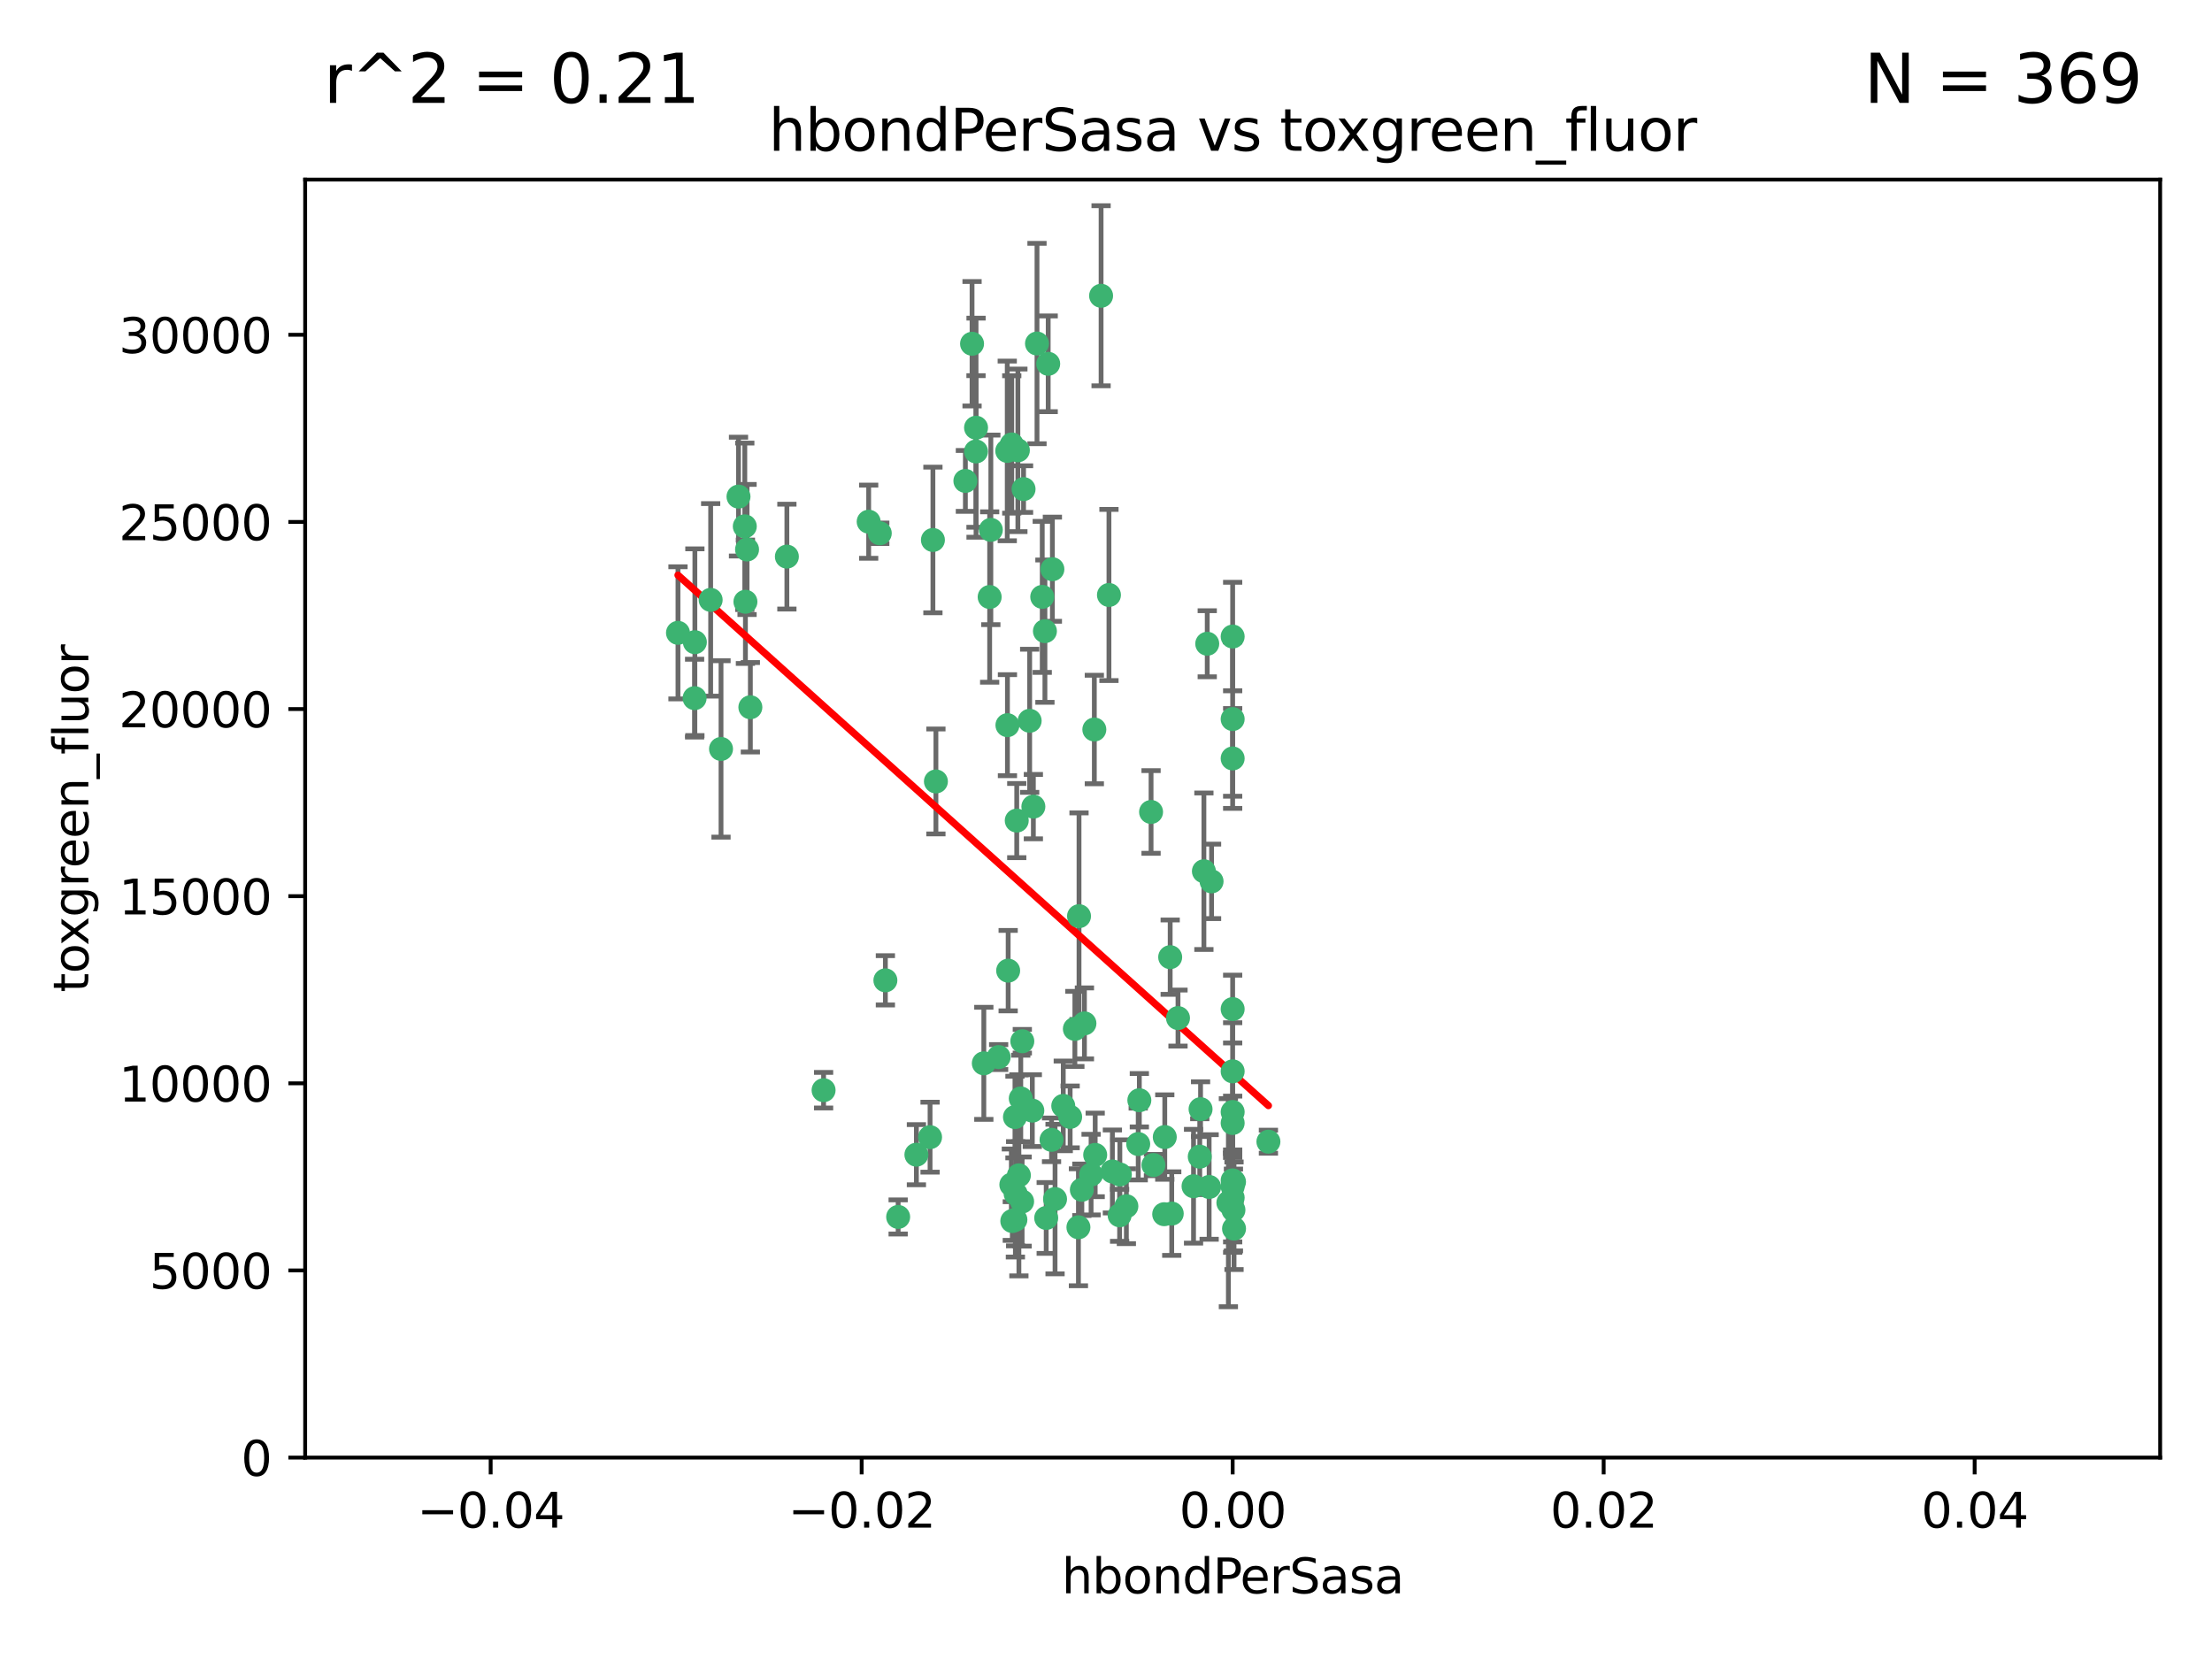 <?xml version="1.0" encoding="utf-8" standalone="no"?>
<!DOCTYPE svg PUBLIC "-//W3C//DTD SVG 1.1//EN"
  "http://www.w3.org/Graphics/SVG/1.1/DTD/svg11.dtd">
<svg xmlns:xlink="http://www.w3.org/1999/xlink" width="460.8pt" height="345.6pt" viewBox="0 0 460.8 345.6" xmlns="http://www.w3.org/2000/svg" version="1.1">
 <defs>
  <style type="text/css">*{stroke-linejoin: round; stroke-linecap: butt}</style>
 </defs>
 <g id="figure_1">
  <g id="patch_1">
   <path d="M 0 345.6 
L 460.8 345.6 
L 460.8 0 
L 0 0 
z
" style="fill: #ffffff"/>
  </g>
  <g id="axes_1">
   <g id="patch_2">
    <path d="M 63.571 303.64 
L 450 303.64 
L 450 37.411 
L 63.571 37.411 
z
" style="fill: #ffffff"/>
   </g>
   <g id="PathCollection_1">
    <defs>
     <path id="mbd709ae0a7" d="M 0 1.118 
C 0.297 1.118 0.581 1 0.791 0.791 
C 1 0.581 1.118 0.297 1.118 0 
C 1.118 -0.297 1 -0.581 0.791 -0.791 
C 0.581 -1 0.297 -1.118 0 -1.118 
C -0.297 -1.118 -0.581 -1 -0.791 -0.791 
C -1 -0.581 -1.118 -0.297 -1.118 0 
C -1.118 0.297 -1 0.581 -0.791 0.791 
C -0.581 1 -0.297 1.118 0 1.118 
z
" style="stroke: #3cb371"/>
    </defs>
    <g clip-path="url(#p3f2b88dcee)">
     <use xlink:href="#mbd709ae0a7" x="216.026" y="71.562" style="fill: #3cb371; stroke: #3cb371"/>
     <use xlink:href="#mbd709ae0a7" x="217.677" y="131.48" style="fill: #3cb371; stroke: #3cb371"/>
     <use xlink:href="#mbd709ae0a7" x="155.626" y="114.467" style="fill: #3cb371; stroke: #3cb371"/>
     <use xlink:href="#mbd709ae0a7" x="206.411" y="110.38" style="fill: #3cb371; stroke: #3cb371"/>
     <use xlink:href="#mbd709ae0a7" x="203.329" y="89.097" style="fill: #3cb371; stroke: #3cb371"/>
     <use xlink:href="#mbd709ae0a7" x="180.96" y="108.676" style="fill: #3cb371; stroke: #3cb371"/>
     <use xlink:href="#mbd709ae0a7" x="218.359" y="75.786" style="fill: #3cb371; stroke: #3cb371"/>
     <use xlink:href="#mbd709ae0a7" x="155.286" y="125.356" style="fill: #3cb371; stroke: #3cb371"/>
     <use xlink:href="#mbd709ae0a7" x="203.319" y="94.046" style="fill: #3cb371; stroke: #3cb371"/>
     <use xlink:href="#mbd709ae0a7" x="150.202" y="156.019" style="fill: #3cb371; stroke: #3cb371"/>
     <use xlink:href="#mbd709ae0a7" x="156.315" y="147.335" style="fill: #3cb371; stroke: #3cb371"/>
     <use xlink:href="#mbd709ae0a7" x="148.044" y="124.965" style="fill: #3cb371; stroke: #3cb371"/>
     <use xlink:href="#mbd709ae0a7" x="209.828" y="93.933" style="fill: #3cb371; stroke: #3cb371"/>
     <use xlink:href="#mbd709ae0a7" x="163.922" y="115.953" style="fill: #3cb371; stroke: #3cb371"/>
     <use xlink:href="#mbd709ae0a7" x="155.154" y="109.646" style="fill: #3cb371; stroke: #3cb371"/>
     <use xlink:href="#mbd709ae0a7" x="153.844" y="103.453" style="fill: #3cb371; stroke: #3cb371"/>
     <use xlink:href="#mbd709ae0a7" x="214.498" y="150.153" style="fill: #3cb371; stroke: #3cb371"/>
     <use xlink:href="#mbd709ae0a7" x="212.043" y="93.812" style="fill: #3cb371; stroke: #3cb371"/>
     <use xlink:href="#mbd709ae0a7" x="206.164" y="124.367" style="fill: #3cb371; stroke: #3cb371"/>
     <use xlink:href="#mbd709ae0a7" x="211.807" y="170.94" style="fill: #3cb371; stroke: #3cb371"/>
     <use xlink:href="#mbd709ae0a7" x="201.107" y="100.184" style="fill: #3cb371; stroke: #3cb371"/>
     <use xlink:href="#mbd709ae0a7" x="219.231" y="118.577" style="fill: #3cb371; stroke: #3cb371"/>
     <use xlink:href="#mbd709ae0a7" x="210.768" y="92.588" style="fill: #3cb371; stroke: #3cb371"/>
     <use xlink:href="#mbd709ae0a7" x="264.233" y="237.833" style="fill: #3cb371; stroke: #3cb371"/>
     <use xlink:href="#mbd709ae0a7" x="212.255" y="244.844" style="fill: #3cb371; stroke: #3cb371"/>
     <use xlink:href="#mbd709ae0a7" x="213.226" y="101.886" style="fill: #3cb371; stroke: #3cb371"/>
     <use xlink:href="#mbd709ae0a7" x="217.118" y="124.337" style="fill: #3cb371; stroke: #3cb371"/>
     <use xlink:href="#mbd709ae0a7" x="202.496" y="71.61" style="fill: #3cb371; stroke: #3cb371"/>
     <use xlink:href="#mbd709ae0a7" x="242.645" y="236.871" style="fill: #3cb371; stroke: #3cb371"/>
     <use xlink:href="#mbd709ae0a7" x="209.868" y="151.067" style="fill: #3cb371; stroke: #3cb371"/>
     <use xlink:href="#mbd709ae0a7" x="210.018" y="202.203" style="fill: #3cb371; stroke: #3cb371"/>
     <use xlink:href="#mbd709ae0a7" x="184.442" y="204.22" style="fill: #3cb371; stroke: #3cb371"/>
     <use xlink:href="#mbd709ae0a7" x="210.682" y="246.787" style="fill: #3cb371; stroke: #3cb371"/>
     <use xlink:href="#mbd709ae0a7" x="144.756" y="133.776" style="fill: #3cb371; stroke: #3cb371"/>
     <use xlink:href="#mbd709ae0a7" x="183.273" y="111.087" style="fill: #3cb371; stroke: #3cb371"/>
     <use xlink:href="#mbd709ae0a7" x="194.344" y="112.487" style="fill: #3cb371; stroke: #3cb371"/>
     <use xlink:href="#mbd709ae0a7" x="229.376" y="61.614" style="fill: #3cb371; stroke: #3cb371"/>
     <use xlink:href="#mbd709ae0a7" x="194.968" y="162.792" style="fill: #3cb371; stroke: #3cb371"/>
     <use xlink:href="#mbd709ae0a7" x="244.095" y="252.814" style="fill: #3cb371; stroke: #3cb371"/>
     <use xlink:href="#mbd709ae0a7" x="144.699" y="145.439" style="fill: #3cb371; stroke: #3cb371"/>
     <use xlink:href="#mbd709ae0a7" x="227.293" y="244.691" style="fill: #3cb371; stroke: #3cb371"/>
     <use xlink:href="#mbd709ae0a7" x="251.49" y="134.104" style="fill: #3cb371; stroke: #3cb371"/>
     <use xlink:href="#mbd709ae0a7" x="251.887" y="247.267" style="fill: #3cb371; stroke: #3cb371"/>
     <use xlink:href="#mbd709ae0a7" x="211.576" y="248.674" style="fill: #3cb371; stroke: #3cb371"/>
     <use xlink:href="#mbd709ae0a7" x="141.236" y="131.829" style="fill: #3cb371; stroke: #3cb371"/>
     <use xlink:href="#mbd709ae0a7" x="242.524" y="252.941" style="fill: #3cb371; stroke: #3cb371"/>
     <use xlink:href="#mbd709ae0a7" x="190.904" y="240.543" style="fill: #3cb371; stroke: #3cb371"/>
     <use xlink:href="#mbd709ae0a7" x="256.786" y="132.603" style="fill: #3cb371; stroke: #3cb371"/>
     <use xlink:href="#mbd709ae0a7" x="215.269" y="168.036" style="fill: #3cb371; stroke: #3cb371"/>
     <use xlink:href="#mbd709ae0a7" x="237.346" y="229.198" style="fill: #3cb371; stroke: #3cb371"/>
     <use xlink:href="#mbd709ae0a7" x="233.235" y="253.17" style="fill: #3cb371; stroke: #3cb371"/>
     <use xlink:href="#mbd709ae0a7" x="224.78" y="190.856" style="fill: #3cb371; stroke: #3cb371"/>
     <use xlink:href="#mbd709ae0a7" x="256.948" y="252.059" style="fill: #3cb371; stroke: #3cb371"/>
     <use xlink:href="#mbd709ae0a7" x="219.786" y="249.781" style="fill: #3cb371; stroke: #3cb371"/>
     <use xlink:href="#mbd709ae0a7" x="256.786" y="247.195" style="fill: #3cb371; stroke: #3cb371"/>
     <use xlink:href="#mbd709ae0a7" x="257.072" y="255.952" style="fill: #3cb371; stroke: #3cb371"/>
     <use xlink:href="#mbd709ae0a7" x="234.644" y="251.277" style="fill: #3cb371; stroke: #3cb371"/>
     <use xlink:href="#mbd709ae0a7" x="204.948" y="221.508" style="fill: #3cb371; stroke: #3cb371"/>
     <use xlink:href="#mbd709ae0a7" x="237.113" y="238.323" style="fill: #3cb371; stroke: #3cb371"/>
     <use xlink:href="#mbd709ae0a7" x="212.925" y="250.302" style="fill: #3cb371; stroke: #3cb371"/>
     <use xlink:href="#mbd709ae0a7" x="221.497" y="230.378" style="fill: #3cb371; stroke: #3cb371"/>
     <use xlink:href="#mbd709ae0a7" x="219.055" y="237.447" style="fill: #3cb371; stroke: #3cb371"/>
     <use xlink:href="#mbd709ae0a7" x="225.908" y="213.194" style="fill: #3cb371; stroke: #3cb371"/>
     <use xlink:href="#mbd709ae0a7" x="233.286" y="244.666" style="fill: #3cb371; stroke: #3cb371"/>
     <use xlink:href="#mbd709ae0a7" x="215.052" y="231.362" style="fill: #3cb371; stroke: #3cb371"/>
     <use xlink:href="#mbd709ae0a7" x="217.943" y="253.724" style="fill: #3cb371; stroke: #3cb371"/>
     <use xlink:href="#mbd709ae0a7" x="187.102" y="253.509" style="fill: #3cb371; stroke: #3cb371"/>
     <use xlink:href="#mbd709ae0a7" x="208.035" y="220.207" style="fill: #3cb371; stroke: #3cb371"/>
     <use xlink:href="#mbd709ae0a7" x="231.733" y="244.037" style="fill: #3cb371; stroke: #3cb371"/>
     <use xlink:href="#mbd709ae0a7" x="212.966" y="216.908" style="fill: #3cb371; stroke: #3cb371"/>
     <use xlink:href="#mbd709ae0a7" x="240.283" y="242.699" style="fill: #3cb371; stroke: #3cb371"/>
     <use xlink:href="#mbd709ae0a7" x="224.656" y="255.666" style="fill: #3cb371; stroke: #3cb371"/>
     <use xlink:href="#mbd709ae0a7" x="256.786" y="210.208" style="fill: #3cb371; stroke: #3cb371"/>
     <use xlink:href="#mbd709ae0a7" x="211.526" y="254.087" style="fill: #3cb371; stroke: #3cb371"/>
     <use xlink:href="#mbd709ae0a7" x="227.97" y="151.97" style="fill: #3cb371; stroke: #3cb371"/>
     <use xlink:href="#mbd709ae0a7" x="243.77" y="199.394" style="fill: #3cb371; stroke: #3cb371"/>
     <use xlink:href="#mbd709ae0a7" x="250.795" y="181.494" style="fill: #3cb371; stroke: #3cb371"/>
     <use xlink:href="#mbd709ae0a7" x="222.931" y="232.67" style="fill: #3cb371; stroke: #3cb371"/>
     <use xlink:href="#mbd709ae0a7" x="252.392" y="183.606" style="fill: #3cb371; stroke: #3cb371"/>
     <use xlink:href="#mbd709ae0a7" x="211.436" y="232.704" style="fill: #3cb371; stroke: #3cb371"/>
     <use xlink:href="#mbd709ae0a7" x="225.369" y="247.85" style="fill: #3cb371; stroke: #3cb371"/>
     <use xlink:href="#mbd709ae0a7" x="256.786" y="223.176" style="fill: #3cb371; stroke: #3cb371"/>
     <use xlink:href="#mbd709ae0a7" x="249.932" y="240.958" style="fill: #3cb371; stroke: #3cb371"/>
     <use xlink:href="#mbd709ae0a7" x="245.4" y="212.083" style="fill: #3cb371; stroke: #3cb371"/>
     <use xlink:href="#mbd709ae0a7" x="210.881" y="254.362" style="fill: #3cb371; stroke: #3cb371"/>
     <use xlink:href="#mbd709ae0a7" x="228.148" y="240.585" style="fill: #3cb371; stroke: #3cb371"/>
     <use xlink:href="#mbd709ae0a7" x="250.099" y="231.059" style="fill: #3cb371; stroke: #3cb371"/>
     <use xlink:href="#mbd709ae0a7" x="223.915" y="214.339" style="fill: #3cb371; stroke: #3cb371"/>
     <use xlink:href="#mbd709ae0a7" x="256.786" y="149.795" style="fill: #3cb371; stroke: #3cb371"/>
     <use xlink:href="#mbd709ae0a7" x="231.015" y="123.943" style="fill: #3cb371; stroke: #3cb371"/>
     <use xlink:href="#mbd709ae0a7" x="256.786" y="231.646" style="fill: #3cb371; stroke: #3cb371"/>
     <use xlink:href="#mbd709ae0a7" x="239.788" y="169.147" style="fill: #3cb371; stroke: #3cb371"/>
     <use xlink:href="#mbd709ae0a7" x="256.786" y="233.943" style="fill: #3cb371; stroke: #3cb371"/>
     <use xlink:href="#mbd709ae0a7" x="256.786" y="245.892" style="fill: #3cb371; stroke: #3cb371"/>
     <use xlink:href="#mbd709ae0a7" x="248.636" y="247.114" style="fill: #3cb371; stroke: #3cb371"/>
     <use xlink:href="#mbd709ae0a7" x="257.069" y="246.204" style="fill: #3cb371; stroke: #3cb371"/>
     <use xlink:href="#mbd709ae0a7" x="212.645" y="228.828" style="fill: #3cb371; stroke: #3cb371"/>
     <use xlink:href="#mbd709ae0a7" x="193.749" y="236.892" style="fill: #3cb371; stroke: #3cb371"/>
     <use xlink:href="#mbd709ae0a7" x="171.569" y="227.107" style="fill: #3cb371; stroke: #3cb371"/>
     <use xlink:href="#mbd709ae0a7" x="256.786" y="157.999" style="fill: #3cb371; stroke: #3cb371"/>
     <use xlink:href="#mbd709ae0a7" x="255.894" y="250.544" style="fill: #3cb371; stroke: #3cb371"/>
     <use xlink:href="#mbd709ae0a7" x="256.786" y="249.505" style="fill: #3cb371; stroke: #3cb371"/>
    </g>
   </g>
   <g id="matplotlib.axis_1">
    <g id="xtick_1">
     <g id="line2d_1">
      <defs>
       <path id="mf44c5baf25" d="M 0 0 
L 0 3.5 
" style="stroke: #000000; stroke-width: 0.8"/>
      </defs>
      <g>
       <use xlink:href="#mf44c5baf25" x="102.214" y="303.64" style="stroke: #000000; stroke-width: 0.8"/>
      </g>
     </g>
     <g id="text_1">
      <!-- −0.04 -->
      <g transform="translate(86.891 318.238)scale(0.1 -0.1)">
       <defs>
        <path id="DejaVuSans-2212" d="M 678 2272 
L 4684 2272 
L 4684 1741 
L 678 1741 
L 678 2272 
z
" transform="scale(0.016)"/>
        <path id="DejaVuSans-30" d="M 2034 4250 
Q 1547 4250 1301 3770 
Q 1056 3291 1056 2328 
Q 1056 1369 1301 889 
Q 1547 409 2034 409 
Q 2525 409 2770 889 
Q 3016 1369 3016 2328 
Q 3016 3291 2770 3770 
Q 2525 4250 2034 4250 
z
M 2034 4750 
Q 2819 4750 3233 4129 
Q 3647 3509 3647 2328 
Q 3647 1150 3233 529 
Q 2819 -91 2034 -91 
Q 1250 -91 836 529 
Q 422 1150 422 2328 
Q 422 3509 836 4129 
Q 1250 4750 2034 4750 
z
" transform="scale(0.016)"/>
        <path id="DejaVuSans-2e" d="M 684 794 
L 1344 794 
L 1344 0 
L 684 0 
L 684 794 
z
" transform="scale(0.016)"/>
        <path id="DejaVuSans-34" d="M 2419 4116 
L 825 1625 
L 2419 1625 
L 2419 4116 
z
M 2253 4666 
L 3047 4666 
L 3047 1625 
L 3713 1625 
L 3713 1100 
L 3047 1100 
L 3047 0 
L 2419 0 
L 2419 1100 
L 313 1100 
L 313 1709 
L 2253 4666 
z
" transform="scale(0.016)"/>
       </defs>
       <use xlink:href="#DejaVuSans-2212"/>
       <use xlink:href="#DejaVuSans-30" x="83.789"/>
       <use xlink:href="#DejaVuSans-2e" x="147.412"/>
       <use xlink:href="#DejaVuSans-30" x="179.199"/>
       <use xlink:href="#DejaVuSans-34" x="242.822"/>
      </g>
     </g>
    </g>
    <g id="xtick_2">
     <g id="line2d_2">
      <g>
       <use xlink:href="#mf44c5baf25" x="179.5" y="303.64" style="stroke: #000000; stroke-width: 0.8"/>
      </g>
     </g>
     <g id="text_2">
      <!-- −0.02 -->
      <g transform="translate(164.177 318.238)scale(0.1 -0.1)">
       <defs>
        <path id="DejaVuSans-32" d="M 1228 531 
L 3431 531 
L 3431 0 
L 469 0 
L 469 531 
Q 828 903 1448 1529 
Q 2069 2156 2228 2338 
Q 2531 2678 2651 2914 
Q 2772 3150 2772 3378 
Q 2772 3750 2511 3984 
Q 2250 4219 1831 4219 
Q 1534 4219 1204 4116 
Q 875 4013 500 3803 
L 500 4441 
Q 881 4594 1212 4672 
Q 1544 4750 1819 4750 
Q 2544 4750 2975 4387 
Q 3406 4025 3406 3419 
Q 3406 3131 3298 2873 
Q 3191 2616 2906 2266 
Q 2828 2175 2409 1742 
Q 1991 1309 1228 531 
z
" transform="scale(0.016)"/>
       </defs>
       <use xlink:href="#DejaVuSans-2212"/>
       <use xlink:href="#DejaVuSans-30" x="83.789"/>
       <use xlink:href="#DejaVuSans-2e" x="147.412"/>
       <use xlink:href="#DejaVuSans-30" x="179.199"/>
       <use xlink:href="#DejaVuSans-32" x="242.822"/>
      </g>
     </g>
    </g>
    <g id="xtick_3">
     <g id="line2d_3">
      <g>
       <use xlink:href="#mf44c5baf25" x="256.786" y="303.64" style="stroke: #000000; stroke-width: 0.8"/>
      </g>
     </g>
     <g id="text_3">
      <!-- 0.00 -->
      <g transform="translate(245.653 318.238)scale(0.1 -0.1)">
       <use xlink:href="#DejaVuSans-30"/>
       <use xlink:href="#DejaVuSans-2e" x="63.623"/>
       <use xlink:href="#DejaVuSans-30" x="95.41"/>
       <use xlink:href="#DejaVuSans-30" x="159.033"/>
      </g>
     </g>
    </g>
    <g id="xtick_4">
     <g id="line2d_4">
      <g>
       <use xlink:href="#mf44c5baf25" x="334.071" y="303.64" style="stroke: #000000; stroke-width: 0.8"/>
      </g>
     </g>
     <g id="text_4">
      <!-- 0.02 -->
      <g transform="translate(322.939 318.238)scale(0.1 -0.1)">
       <use xlink:href="#DejaVuSans-30"/>
       <use xlink:href="#DejaVuSans-2e" x="63.623"/>
       <use xlink:href="#DejaVuSans-30" x="95.41"/>
       <use xlink:href="#DejaVuSans-32" x="159.033"/>
      </g>
     </g>
    </g>
    <g id="xtick_5">
     <g id="line2d_5">
      <g>
       <use xlink:href="#mf44c5baf25" x="411.357" y="303.64" style="stroke: #000000; stroke-width: 0.8"/>
      </g>
     </g>
     <g id="text_5">
      <!-- 0.04 -->
      <g transform="translate(400.224 318.238)scale(0.1 -0.1)">
       <use xlink:href="#DejaVuSans-30"/>
       <use xlink:href="#DejaVuSans-2e" x="63.623"/>
       <use xlink:href="#DejaVuSans-30" x="95.41"/>
       <use xlink:href="#DejaVuSans-34" x="159.033"/>
      </g>
     </g>
    </g>
    <g id="text_6">
     <!-- hbondPerSasa -->
     <g transform="translate(221.168 331.917)scale(0.1 -0.1)">
      <defs>
       <path id="DejaVuSans-68" d="M 3513 2113 
L 3513 0 
L 2938 0 
L 2938 2094 
Q 2938 2591 2744 2837 
Q 2550 3084 2163 3084 
Q 1697 3084 1428 2787 
Q 1159 2491 1159 1978 
L 1159 0 
L 581 0 
L 581 4863 
L 1159 4863 
L 1159 2956 
Q 1366 3272 1645 3428 
Q 1925 3584 2291 3584 
Q 2894 3584 3203 3211 
Q 3513 2838 3513 2113 
z
" transform="scale(0.016)"/>
       <path id="DejaVuSans-62" d="M 3116 1747 
Q 3116 2381 2855 2742 
Q 2594 3103 2138 3103 
Q 1681 3103 1420 2742 
Q 1159 2381 1159 1747 
Q 1159 1113 1420 752 
Q 1681 391 2138 391 
Q 2594 391 2855 752 
Q 3116 1113 3116 1747 
z
M 1159 2969 
Q 1341 3281 1617 3432 
Q 1894 3584 2278 3584 
Q 2916 3584 3314 3078 
Q 3713 2572 3713 1747 
Q 3713 922 3314 415 
Q 2916 -91 2278 -91 
Q 1894 -91 1617 61 
Q 1341 213 1159 525 
L 1159 0 
L 581 0 
L 581 4863 
L 1159 4863 
L 1159 2969 
z
" transform="scale(0.016)"/>
       <path id="DejaVuSans-6f" d="M 1959 3097 
Q 1497 3097 1228 2736 
Q 959 2375 959 1747 
Q 959 1119 1226 758 
Q 1494 397 1959 397 
Q 2419 397 2687 759 
Q 2956 1122 2956 1747 
Q 2956 2369 2687 2733 
Q 2419 3097 1959 3097 
z
M 1959 3584 
Q 2709 3584 3137 3096 
Q 3566 2609 3566 1747 
Q 3566 888 3137 398 
Q 2709 -91 1959 -91 
Q 1206 -91 779 398 
Q 353 888 353 1747 
Q 353 2609 779 3096 
Q 1206 3584 1959 3584 
z
" transform="scale(0.016)"/>
       <path id="DejaVuSans-6e" d="M 3513 2113 
L 3513 0 
L 2938 0 
L 2938 2094 
Q 2938 2591 2744 2837 
Q 2550 3084 2163 3084 
Q 1697 3084 1428 2787 
Q 1159 2491 1159 1978 
L 1159 0 
L 581 0 
L 581 3500 
L 1159 3500 
L 1159 2956 
Q 1366 3272 1645 3428 
Q 1925 3584 2291 3584 
Q 2894 3584 3203 3211 
Q 3513 2838 3513 2113 
z
" transform="scale(0.016)"/>
       <path id="DejaVuSans-64" d="M 2906 2969 
L 2906 4863 
L 3481 4863 
L 3481 0 
L 2906 0 
L 2906 525 
Q 2725 213 2448 61 
Q 2172 -91 1784 -91 
Q 1150 -91 751 415 
Q 353 922 353 1747 
Q 353 2572 751 3078 
Q 1150 3584 1784 3584 
Q 2172 3584 2448 3432 
Q 2725 3281 2906 2969 
z
M 947 1747 
Q 947 1113 1208 752 
Q 1469 391 1925 391 
Q 2381 391 2643 752 
Q 2906 1113 2906 1747 
Q 2906 2381 2643 2742 
Q 2381 3103 1925 3103 
Q 1469 3103 1208 2742 
Q 947 2381 947 1747 
z
" transform="scale(0.016)"/>
       <path id="DejaVuSans-50" d="M 1259 4147 
L 1259 2394 
L 2053 2394 
Q 2494 2394 2734 2622 
Q 2975 2850 2975 3272 
Q 2975 3691 2734 3919 
Q 2494 4147 2053 4147 
L 1259 4147 
z
M 628 4666 
L 2053 4666 
Q 2838 4666 3239 4311 
Q 3641 3956 3641 3272 
Q 3641 2581 3239 2228 
Q 2838 1875 2053 1875 
L 1259 1875 
L 1259 0 
L 628 0 
L 628 4666 
z
" transform="scale(0.016)"/>
       <path id="DejaVuSans-65" d="M 3597 1894 
L 3597 1613 
L 953 1613 
Q 991 1019 1311 708 
Q 1631 397 2203 397 
Q 2534 397 2845 478 
Q 3156 559 3463 722 
L 3463 178 
Q 3153 47 2828 -22 
Q 2503 -91 2169 -91 
Q 1331 -91 842 396 
Q 353 884 353 1716 
Q 353 2575 817 3079 
Q 1281 3584 2069 3584 
Q 2775 3584 3186 3129 
Q 3597 2675 3597 1894 
z
M 3022 2063 
Q 3016 2534 2758 2815 
Q 2500 3097 2075 3097 
Q 1594 3097 1305 2825 
Q 1016 2553 972 2059 
L 3022 2063 
z
" transform="scale(0.016)"/>
       <path id="DejaVuSans-72" d="M 2631 2963 
Q 2534 3019 2420 3045 
Q 2306 3072 2169 3072 
Q 1681 3072 1420 2755 
Q 1159 2438 1159 1844 
L 1159 0 
L 581 0 
L 581 3500 
L 1159 3500 
L 1159 2956 
Q 1341 3275 1631 3429 
Q 1922 3584 2338 3584 
Q 2397 3584 2469 3576 
Q 2541 3569 2628 3553 
L 2631 2963 
z
" transform="scale(0.016)"/>
       <path id="DejaVuSans-53" d="M 3425 4513 
L 3425 3897 
Q 3066 4069 2747 4153 
Q 2428 4238 2131 4238 
Q 1616 4238 1336 4038 
Q 1056 3838 1056 3469 
Q 1056 3159 1242 3001 
Q 1428 2844 1947 2747 
L 2328 2669 
Q 3034 2534 3370 2195 
Q 3706 1856 3706 1288 
Q 3706 609 3251 259 
Q 2797 -91 1919 -91 
Q 1588 -91 1214 -16 
Q 841 59 441 206 
L 441 856 
Q 825 641 1194 531 
Q 1563 422 1919 422 
Q 2459 422 2753 634 
Q 3047 847 3047 1241 
Q 3047 1584 2836 1778 
Q 2625 1972 2144 2069 
L 1759 2144 
Q 1053 2284 737 2584 
Q 422 2884 422 3419 
Q 422 4038 858 4394 
Q 1294 4750 2059 4750 
Q 2388 4750 2728 4690 
Q 3069 4631 3425 4513 
z
" transform="scale(0.016)"/>
       <path id="DejaVuSans-61" d="M 2194 1759 
Q 1497 1759 1228 1600 
Q 959 1441 959 1056 
Q 959 750 1161 570 
Q 1363 391 1709 391 
Q 2188 391 2477 730 
Q 2766 1069 2766 1631 
L 2766 1759 
L 2194 1759 
z
M 3341 1997 
L 3341 0 
L 2766 0 
L 2766 531 
Q 2569 213 2275 61 
Q 1981 -91 1556 -91 
Q 1019 -91 701 211 
Q 384 513 384 1019 
Q 384 1609 779 1909 
Q 1175 2209 1959 2209 
L 2766 2209 
L 2766 2266 
Q 2766 2663 2505 2880 
Q 2244 3097 1772 3097 
Q 1472 3097 1187 3025 
Q 903 2953 641 2809 
L 641 3341 
Q 956 3463 1253 3523 
Q 1550 3584 1831 3584 
Q 2591 3584 2966 3190 
Q 3341 2797 3341 1997 
z
" transform="scale(0.016)"/>
       <path id="DejaVuSans-73" d="M 2834 3397 
L 2834 2853 
Q 2591 2978 2328 3040 
Q 2066 3103 1784 3103 
Q 1356 3103 1142 2972 
Q 928 2841 928 2578 
Q 928 2378 1081 2264 
Q 1234 2150 1697 2047 
L 1894 2003 
Q 2506 1872 2764 1633 
Q 3022 1394 3022 966 
Q 3022 478 2636 193 
Q 2250 -91 1575 -91 
Q 1294 -91 989 -36 
Q 684 19 347 128 
L 347 722 
Q 666 556 975 473 
Q 1284 391 1588 391 
Q 1994 391 2212 530 
Q 2431 669 2431 922 
Q 2431 1156 2273 1281 
Q 2116 1406 1581 1522 
L 1381 1569 
Q 847 1681 609 1914 
Q 372 2147 372 2553 
Q 372 3047 722 3315 
Q 1072 3584 1716 3584 
Q 2034 3584 2315 3537 
Q 2597 3491 2834 3397 
z
" transform="scale(0.016)"/>
      </defs>
      <use xlink:href="#DejaVuSans-68"/>
      <use xlink:href="#DejaVuSans-62" x="63.379"/>
      <use xlink:href="#DejaVuSans-6f" x="126.855"/>
      <use xlink:href="#DejaVuSans-6e" x="188.037"/>
      <use xlink:href="#DejaVuSans-64" x="251.416"/>
      <use xlink:href="#DejaVuSans-50" x="314.893"/>
      <use xlink:href="#DejaVuSans-65" x="371.57"/>
      <use xlink:href="#DejaVuSans-72" x="433.094"/>
      <use xlink:href="#DejaVuSans-53" x="474.207"/>
      <use xlink:href="#DejaVuSans-61" x="537.684"/>
      <use xlink:href="#DejaVuSans-73" x="598.963"/>
      <use xlink:href="#DejaVuSans-61" x="651.062"/>
     </g>
    </g>
   </g>
   <g id="matplotlib.axis_2">
    <g id="ytick_1">
     <g id="line2d_6">
      <defs>
       <path id="m5c6d98f0a1" d="M 0 0 
L -3.5 0 
" style="stroke: #000000; stroke-width: 0.8"/>
      </defs>
      <g>
       <use xlink:href="#m5c6d98f0a1" x="63.571" y="303.64" style="stroke: #000000; stroke-width: 0.8"/>
      </g>
     </g>
     <g id="text_7">
      <!-- 0 -->
      <g transform="translate(50.209 307.439)scale(0.1 -0.1)">
       <use xlink:href="#DejaVuSans-30"/>
      </g>
     </g>
    </g>
    <g id="ytick_2">
     <g id="line2d_7">
      <g>
       <use xlink:href="#m5c6d98f0a1" x="63.571" y="264.657" style="stroke: #000000; stroke-width: 0.8"/>
      </g>
     </g>
     <g id="text_8">
      <!-- 5000 -->
      <g transform="translate(31.121 268.457)scale(0.1 -0.1)">
       <defs>
        <path id="DejaVuSans-35" d="M 691 4666 
L 3169 4666 
L 3169 4134 
L 1269 4134 
L 1269 2991 
Q 1406 3038 1543 3061 
Q 1681 3084 1819 3084 
Q 2600 3084 3056 2656 
Q 3513 2228 3513 1497 
Q 3513 744 3044 326 
Q 2575 -91 1722 -91 
Q 1428 -91 1123 -41 
Q 819 9 494 109 
L 494 744 
Q 775 591 1075 516 
Q 1375 441 1709 441 
Q 2250 441 2565 725 
Q 2881 1009 2881 1497 
Q 2881 1984 2565 2268 
Q 2250 2553 1709 2553 
Q 1456 2553 1204 2497 
Q 953 2441 691 2322 
L 691 4666 
z
" transform="scale(0.016)"/>
       </defs>
       <use xlink:href="#DejaVuSans-35"/>
       <use xlink:href="#DejaVuSans-30" x="63.623"/>
       <use xlink:href="#DejaVuSans-30" x="127.246"/>
       <use xlink:href="#DejaVuSans-30" x="190.869"/>
      </g>
     </g>
    </g>
    <g id="ytick_3">
     <g id="line2d_8">
      <g>
       <use xlink:href="#m5c6d98f0a1" x="63.571" y="225.675" style="stroke: #000000; stroke-width: 0.8"/>
      </g>
     </g>
     <g id="text_9">
      <!-- 10000 -->
      <g transform="translate(24.759 229.474)scale(0.1 -0.1)">
       <defs>
        <path id="DejaVuSans-31" d="M 794 531 
L 1825 531 
L 1825 4091 
L 703 3866 
L 703 4441 
L 1819 4666 
L 2450 4666 
L 2450 531 
L 3481 531 
L 3481 0 
L 794 0 
L 794 531 
z
" transform="scale(0.016)"/>
       </defs>
       <use xlink:href="#DejaVuSans-31"/>
       <use xlink:href="#DejaVuSans-30" x="63.623"/>
       <use xlink:href="#DejaVuSans-30" x="127.246"/>
       <use xlink:href="#DejaVuSans-30" x="190.869"/>
       <use xlink:href="#DejaVuSans-30" x="254.492"/>
      </g>
     </g>
    </g>
    <g id="ytick_4">
     <g id="line2d_9">
      <g>
       <use xlink:href="#m5c6d98f0a1" x="63.571" y="186.692" style="stroke: #000000; stroke-width: 0.8"/>
      </g>
     </g>
     <g id="text_10">
      <!-- 15000 -->
      <g transform="translate(24.759 190.492)scale(0.1 -0.1)">
       <use xlink:href="#DejaVuSans-31"/>
       <use xlink:href="#DejaVuSans-35" x="63.623"/>
       <use xlink:href="#DejaVuSans-30" x="127.246"/>
       <use xlink:href="#DejaVuSans-30" x="190.869"/>
       <use xlink:href="#DejaVuSans-30" x="254.492"/>
      </g>
     </g>
    </g>
    <g id="ytick_5">
     <g id="line2d_10">
      <g>
       <use xlink:href="#m5c6d98f0a1" x="63.571" y="147.71" style="stroke: #000000; stroke-width: 0.8"/>
      </g>
     </g>
     <g id="text_11">
      <!-- 20000 -->
      <g transform="translate(24.759 151.509)scale(0.1 -0.1)">
       <use xlink:href="#DejaVuSans-32"/>
       <use xlink:href="#DejaVuSans-30" x="63.623"/>
       <use xlink:href="#DejaVuSans-30" x="127.246"/>
       <use xlink:href="#DejaVuSans-30" x="190.869"/>
       <use xlink:href="#DejaVuSans-30" x="254.492"/>
      </g>
     </g>
    </g>
    <g id="ytick_6">
     <g id="line2d_11">
      <g>
       <use xlink:href="#m5c6d98f0a1" x="63.571" y="108.727" style="stroke: #000000; stroke-width: 0.8"/>
      </g>
     </g>
     <g id="text_12">
      <!-- 25000 -->
      <g transform="translate(24.759 112.527)scale(0.1 -0.1)">
       <use xlink:href="#DejaVuSans-32"/>
       <use xlink:href="#DejaVuSans-35" x="63.623"/>
       <use xlink:href="#DejaVuSans-30" x="127.246"/>
       <use xlink:href="#DejaVuSans-30" x="190.869"/>
       <use xlink:href="#DejaVuSans-30" x="254.492"/>
      </g>
     </g>
    </g>
    <g id="ytick_7">
     <g id="line2d_12">
      <g>
       <use xlink:href="#m5c6d98f0a1" x="63.571" y="69.745" style="stroke: #000000; stroke-width: 0.8"/>
      </g>
     </g>
     <g id="text_13">
      <!-- 30000 -->
      <g transform="translate(24.759 73.544)scale(0.1 -0.1)">
       <defs>
        <path id="DejaVuSans-33" d="M 2597 2516 
Q 3050 2419 3304 2112 
Q 3559 1806 3559 1356 
Q 3559 666 3084 287 
Q 2609 -91 1734 -91 
Q 1441 -91 1130 -33 
Q 819 25 488 141 
L 488 750 
Q 750 597 1062 519 
Q 1375 441 1716 441 
Q 2309 441 2620 675 
Q 2931 909 2931 1356 
Q 2931 1769 2642 2001 
Q 2353 2234 1838 2234 
L 1294 2234 
L 1294 2753 
L 1863 2753 
Q 2328 2753 2575 2939 
Q 2822 3125 2822 3475 
Q 2822 3834 2567 4026 
Q 2313 4219 1838 4219 
Q 1578 4219 1281 4162 
Q 984 4106 628 3988 
L 628 4550 
Q 988 4650 1302 4700 
Q 1616 4750 1894 4750 
Q 2613 4750 3031 4423 
Q 3450 4097 3450 3541 
Q 3450 3153 3228 2886 
Q 3006 2619 2597 2516 
z
" transform="scale(0.016)"/>
       </defs>
       <use xlink:href="#DejaVuSans-33"/>
       <use xlink:href="#DejaVuSans-30" x="63.623"/>
       <use xlink:href="#DejaVuSans-30" x="127.246"/>
       <use xlink:href="#DejaVuSans-30" x="190.869"/>
       <use xlink:href="#DejaVuSans-30" x="254.492"/>
      </g>
     </g>
    </g>
    <g id="text_14">
     <!-- toxgreen_fluor -->
     <g transform="translate(18.401 206.72)rotate(-90)scale(0.1 -0.1)">
      <defs>
       <path id="DejaVuSans-74" d="M 1172 4494 
L 1172 3500 
L 2356 3500 
L 2356 3053 
L 1172 3053 
L 1172 1153 
Q 1172 725 1289 603 
Q 1406 481 1766 481 
L 2356 481 
L 2356 0 
L 1766 0 
Q 1100 0 847 248 
Q 594 497 594 1153 
L 594 3053 
L 172 3053 
L 172 3500 
L 594 3500 
L 594 4494 
L 1172 4494 
z
" transform="scale(0.016)"/>
       <path id="DejaVuSans-78" d="M 3513 3500 
L 2247 1797 
L 3578 0 
L 2900 0 
L 1881 1375 
L 863 0 
L 184 0 
L 1544 1831 
L 300 3500 
L 978 3500 
L 1906 2253 
L 2834 3500 
L 3513 3500 
z
" transform="scale(0.016)"/>
       <path id="DejaVuSans-67" d="M 2906 1791 
Q 2906 2416 2648 2759 
Q 2391 3103 1925 3103 
Q 1463 3103 1205 2759 
Q 947 2416 947 1791 
Q 947 1169 1205 825 
Q 1463 481 1925 481 
Q 2391 481 2648 825 
Q 2906 1169 2906 1791 
z
M 3481 434 
Q 3481 -459 3084 -895 
Q 2688 -1331 1869 -1331 
Q 1566 -1331 1297 -1286 
Q 1028 -1241 775 -1147 
L 775 -588 
Q 1028 -725 1275 -790 
Q 1522 -856 1778 -856 
Q 2344 -856 2625 -561 
Q 2906 -266 2906 331 
L 2906 616 
Q 2728 306 2450 153 
Q 2172 0 1784 0 
Q 1141 0 747 490 
Q 353 981 353 1791 
Q 353 2603 747 3093 
Q 1141 3584 1784 3584 
Q 2172 3584 2450 3431 
Q 2728 3278 2906 2969 
L 2906 3500 
L 3481 3500 
L 3481 434 
z
" transform="scale(0.016)"/>
       <path id="DejaVuSans-5f" d="M 3263 -1063 
L 3263 -1509 
L -63 -1509 
L -63 -1063 
L 3263 -1063 
z
" transform="scale(0.016)"/>
       <path id="DejaVuSans-66" d="M 2375 4863 
L 2375 4384 
L 1825 4384 
Q 1516 4384 1395 4259 
Q 1275 4134 1275 3809 
L 1275 3500 
L 2222 3500 
L 2222 3053 
L 1275 3053 
L 1275 0 
L 697 0 
L 697 3053 
L 147 3053 
L 147 3500 
L 697 3500 
L 697 3744 
Q 697 4328 969 4595 
Q 1241 4863 1831 4863 
L 2375 4863 
z
" transform="scale(0.016)"/>
       <path id="DejaVuSans-6c" d="M 603 4863 
L 1178 4863 
L 1178 0 
L 603 0 
L 603 4863 
z
" transform="scale(0.016)"/>
       <path id="DejaVuSans-75" d="M 544 1381 
L 544 3500 
L 1119 3500 
L 1119 1403 
Q 1119 906 1312 657 
Q 1506 409 1894 409 
Q 2359 409 2629 706 
Q 2900 1003 2900 1516 
L 2900 3500 
L 3475 3500 
L 3475 0 
L 2900 0 
L 2900 538 
Q 2691 219 2414 64 
Q 2138 -91 1772 -91 
Q 1169 -91 856 284 
Q 544 659 544 1381 
z
M 1991 3584 
L 1991 3584 
z
" transform="scale(0.016)"/>
      </defs>
      <use xlink:href="#DejaVuSans-74"/>
      <use xlink:href="#DejaVuSans-6f" x="39.209"/>
      <use xlink:href="#DejaVuSans-78" x="97.266"/>
      <use xlink:href="#DejaVuSans-67" x="156.445"/>
      <use xlink:href="#DejaVuSans-72" x="219.922"/>
      <use xlink:href="#DejaVuSans-65" x="258.785"/>
      <use xlink:href="#DejaVuSans-65" x="320.309"/>
      <use xlink:href="#DejaVuSans-6e" x="381.832"/>
      <use xlink:href="#DejaVuSans-5f" x="445.211"/>
      <use xlink:href="#DejaVuSans-66" x="495.211"/>
      <use xlink:href="#DejaVuSans-6c" x="530.416"/>
      <use xlink:href="#DejaVuSans-75" x="558.199"/>
      <use xlink:href="#DejaVuSans-6f" x="621.578"/>
      <use xlink:href="#DejaVuSans-72" x="682.76"/>
     </g>
    </g>
   </g>
   <g id="LineCollection_1">
    <path d="M 216.026 92.434 
L 216.026 50.691 
" clip-path="url(#p3f2b88dcee)" style="fill: none; stroke: #696969"/>
    <path d="M 217.677 146.307 
L 217.677 116.654 
" clip-path="url(#p3f2b88dcee)" style="fill: none; stroke: #696969"/>
    <path d="M 155.626 128.017 
L 155.626 100.917 
" clip-path="url(#p3f2b88dcee)" style="fill: none; stroke: #696969"/>
    <path d="M 206.411 130.124 
L 206.411 90.636 
" clip-path="url(#p3f2b88dcee)" style="fill: none; stroke: #696969"/>
    <path d="M 203.329 111.917 
L 203.329 66.277 
" clip-path="url(#p3f2b88dcee)" style="fill: none; stroke: #696969"/>
    <path d="M 180.96 116.296 
L 180.96 101.057 
" clip-path="url(#p3f2b88dcee)" style="fill: none; stroke: #696969"/>
    <path d="M 218.359 85.756 
L 218.359 65.815 
" clip-path="url(#p3f2b88dcee)" style="fill: none; stroke: #696969"/>
    <path d="M 155.286 138.211 
L 155.286 112.501 
" clip-path="url(#p3f2b88dcee)" style="fill: none; stroke: #696969"/>
    <path d="M 203.319 109.836 
L 203.319 78.257 
" clip-path="url(#p3f2b88dcee)" style="fill: none; stroke: #696969"/>
    <path d="M 150.202 174.39 
L 150.202 137.647 
" clip-path="url(#p3f2b88dcee)" style="fill: none; stroke: #696969"/>
    <path d="M 156.315 156.65 
L 156.315 138.02 
" clip-path="url(#p3f2b88dcee)" style="fill: none; stroke: #696969"/>
    <path d="M 148.044 145.018 
L 148.044 104.912 
" clip-path="url(#p3f2b88dcee)" style="fill: none; stroke: #696969"/>
    <path d="M 209.828 112.649 
L 209.828 75.218 
" clip-path="url(#p3f2b88dcee)" style="fill: none; stroke: #696969"/>
    <path d="M 163.922 126.872 
L 163.922 105.035 
" clip-path="url(#p3f2b88dcee)" style="fill: none; stroke: #696969"/>
    <path d="M 155.154 126.988 
L 155.154 92.305 
" clip-path="url(#p3f2b88dcee)" style="fill: none; stroke: #696969"/>
    <path d="M 153.844 115.826 
L 153.844 91.08 
" clip-path="url(#p3f2b88dcee)" style="fill: none; stroke: #696969"/>
    <path d="M 214.498 165.057 
L 214.498 135.25 
" clip-path="url(#p3f2b88dcee)" style="fill: none; stroke: #696969"/>
    <path d="M 212.043 110.745 
L 212.043 76.878 
" clip-path="url(#p3f2b88dcee)" style="fill: none; stroke: #696969"/>
    <path d="M 206.164 142.114 
L 206.164 106.621 
" clip-path="url(#p3f2b88dcee)" style="fill: none; stroke: #696969"/>
    <path d="M 211.807 178.667 
L 211.807 163.212 
" clip-path="url(#p3f2b88dcee)" style="fill: none; stroke: #696969"/>
    <path d="M 201.107 106.525 
L 201.107 93.844 
" clip-path="url(#p3f2b88dcee)" style="fill: none; stroke: #696969"/>
    <path d="M 219.231 129.424 
L 219.231 107.731 
" clip-path="url(#p3f2b88dcee)" style="fill: none; stroke: #696969"/>
    <path d="M 210.768 106.902 
L 210.768 78.274 
" clip-path="url(#p3f2b88dcee)" style="fill: none; stroke: #696969"/>
    <path d="M 264.233 240.234 
L 264.233 235.431 
" clip-path="url(#p3f2b88dcee)" style="fill: none; stroke: #696969"/>
    <path d="M 212.255 265.789 
L 212.255 223.9 
" clip-path="url(#p3f2b88dcee)" style="fill: none; stroke: #696969"/>
    <path d="M 213.226 106.741 
L 213.226 97.032 
" clip-path="url(#p3f2b88dcee)" style="fill: none; stroke: #696969"/>
    <path d="M 217.118 140.07 
L 217.118 108.604 
" clip-path="url(#p3f2b88dcee)" style="fill: none; stroke: #696969"/>
    <path d="M 202.496 84.576 
L 202.496 58.645 
" clip-path="url(#p3f2b88dcee)" style="fill: none; stroke: #696969"/>
    <path d="M 242.645 245.671 
L 242.645 228.072 
" clip-path="url(#p3f2b88dcee)" style="fill: none; stroke: #696969"/>
    <path d="M 209.868 161.588 
L 209.868 140.547 
" clip-path="url(#p3f2b88dcee)" style="fill: none; stroke: #696969"/>
    <path d="M 210.018 210.579 
L 210.018 193.826 
" clip-path="url(#p3f2b88dcee)" style="fill: none; stroke: #696969"/>
    <path d="M 184.442 209.352 
L 184.442 199.087 
" clip-path="url(#p3f2b88dcee)" style="fill: none; stroke: #696969"/>
    <path d="M 210.682 254.215 
L 210.682 239.358 
" clip-path="url(#p3f2b88dcee)" style="fill: none; stroke: #696969"/>
    <path d="M 144.756 153.222 
L 144.756 114.33 
" clip-path="url(#p3f2b88dcee)" style="fill: none; stroke: #696969"/>
    <path d="M 183.273 113.226 
L 183.273 108.949 
" clip-path="url(#p3f2b88dcee)" style="fill: none; stroke: #696969"/>
    <path d="M 194.344 127.655 
L 194.344 97.319 
" clip-path="url(#p3f2b88dcee)" style="fill: none; stroke: #696969"/>
    <path d="M 229.376 80.373 
L 229.376 42.855 
" clip-path="url(#p3f2b88dcee)" style="fill: none; stroke: #696969"/>
    <path d="M 194.968 173.718 
L 194.968 151.865 
" clip-path="url(#p3f2b88dcee)" style="fill: none; stroke: #696969"/>
    <path d="M 244.095 261.522 
L 244.095 244.105 
" clip-path="url(#p3f2b88dcee)" style="fill: none; stroke: #696969"/>
    <path d="M 144.699 153.546 
L 144.699 137.331 
" clip-path="url(#p3f2b88dcee)" style="fill: none; stroke: #696969"/>
    <path d="M 227.293 253.088 
L 227.293 236.294 
" clip-path="url(#p3f2b88dcee)" style="fill: none; stroke: #696969"/>
    <path d="M 251.49 140.983 
L 251.49 127.226 
" clip-path="url(#p3f2b88dcee)" style="fill: none; stroke: #696969"/>
    <path d="M 251.887 258.157 
L 251.887 236.377 
" clip-path="url(#p3f2b88dcee)" style="fill: none; stroke: #696969"/>
    <path d="M 211.576 259.535 
L 211.576 237.813 
" clip-path="url(#p3f2b88dcee)" style="fill: none; stroke: #696969"/>
    <path d="M 141.236 145.591 
L 141.236 118.067 
" clip-path="url(#p3f2b88dcee)" style="fill: none; stroke: #696969"/>
    <path d="M 242.524 253.603 
L 242.524 252.279 
" clip-path="url(#p3f2b88dcee)" style="fill: none; stroke: #696969"/>
    <path d="M 190.904 246.81 
L 190.904 234.275 
" clip-path="url(#p3f2b88dcee)" style="fill: none; stroke: #696969"/>
    <path d="M 256.786 143.904 
L 256.786 121.303 
" clip-path="url(#p3f2b88dcee)" style="fill: none; stroke: #696969"/>
    <path d="M 215.269 174.742 
L 215.269 161.329 
" clip-path="url(#p3f2b88dcee)" style="fill: none; stroke: #696969"/>
    <path d="M 237.346 234.763 
L 237.346 223.632 
" clip-path="url(#p3f2b88dcee)" style="fill: none; stroke: #696969"/>
    <path d="M 233.235 258.589 
L 233.235 247.75 
" clip-path="url(#p3f2b88dcee)" style="fill: none; stroke: #696969"/>
    <path d="M 224.78 212.373 
L 224.78 169.339 
" clip-path="url(#p3f2b88dcee)" style="fill: none; stroke: #696969"/>
    <path d="M 256.948 260.585 
L 256.948 243.534 
" clip-path="url(#p3f2b88dcee)" style="fill: none; stroke: #696969"/>
    <path d="M 219.786 265.362 
L 219.786 234.2 
" clip-path="url(#p3f2b88dcee)" style="fill: none; stroke: #696969"/>
    <path d="M 256.786 260.88 
L 256.786 233.51 
" clip-path="url(#p3f2b88dcee)" style="fill: none; stroke: #696969"/>
    <path d="M 257.072 264.468 
L 257.072 247.435 
" clip-path="url(#p3f2b88dcee)" style="fill: none; stroke: #696969"/>
    <path d="M 234.644 259.072 
L 234.644 243.481 
" clip-path="url(#p3f2b88dcee)" style="fill: none; stroke: #696969"/>
    <path d="M 204.948 233.182 
L 204.948 209.833 
" clip-path="url(#p3f2b88dcee)" style="fill: none; stroke: #696969"/>
    <path d="M 237.113 245.797 
L 237.113 230.849 
" clip-path="url(#p3f2b88dcee)" style="fill: none; stroke: #696969"/>
    <path d="M 212.925 259.588 
L 212.925 241.016 
" clip-path="url(#p3f2b88dcee)" style="fill: none; stroke: #696969"/>
    <path d="M 221.497 239.72 
L 221.497 221.037 
" clip-path="url(#p3f2b88dcee)" style="fill: none; stroke: #696969"/>
    <path d="M 219.055 241.997 
L 219.055 232.897 
" clip-path="url(#p3f2b88dcee)" style="fill: none; stroke: #696969"/>
    <path d="M 225.908 220.586 
L 225.908 205.801 
" clip-path="url(#p3f2b88dcee)" style="fill: none; stroke: #696969"/>
    <path d="M 233.286 251.882 
L 233.286 237.45 
" clip-path="url(#p3f2b88dcee)" style="fill: none; stroke: #696969"/>
    <path d="M 215.052 238.843 
L 215.052 223.882 
" clip-path="url(#p3f2b88dcee)" style="fill: none; stroke: #696969"/>
    <path d="M 217.943 261.105 
L 217.943 246.342 
" clip-path="url(#p3f2b88dcee)" style="fill: none; stroke: #696969"/>
    <path d="M 187.102 257.063 
L 187.102 249.955 
" clip-path="url(#p3f2b88dcee)" style="fill: none; stroke: #696969"/>
    <path d="M 208.035 222.806 
L 208.035 217.608 
" clip-path="url(#p3f2b88dcee)" style="fill: none; stroke: #696969"/>
    <path d="M 231.733 252.678 
L 231.733 235.395 
" clip-path="url(#p3f2b88dcee)" style="fill: none; stroke: #696969"/>
    <path d="M 212.966 219.374 
L 212.966 214.442 
" clip-path="url(#p3f2b88dcee)" style="fill: none; stroke: #696969"/>
    <path d="M 240.283 244.917 
L 240.283 240.482 
" clip-path="url(#p3f2b88dcee)" style="fill: none; stroke: #696969"/>
    <path d="M 224.656 267.849 
L 224.656 243.483 
" clip-path="url(#p3f2b88dcee)" style="fill: none; stroke: #696969"/>
    <path d="M 256.786 217.272 
L 256.786 203.144 
" clip-path="url(#p3f2b88dcee)" style="fill: none; stroke: #696969"/>
    <path d="M 211.526 261.863 
L 211.526 246.311 
" clip-path="url(#p3f2b88dcee)" style="fill: none; stroke: #696969"/>
    <path d="M 227.97 163.271 
L 227.97 140.669 
" clip-path="url(#p3f2b88dcee)" style="fill: none; stroke: #696969"/>
    <path d="M 243.77 207.137 
L 243.77 191.65 
" clip-path="url(#p3f2b88dcee)" style="fill: none; stroke: #696969"/>
    <path d="M 250.795 197.796 
L 250.795 165.192 
" clip-path="url(#p3f2b88dcee)" style="fill: none; stroke: #696969"/>
    <path d="M 222.931 239.106 
L 222.931 226.235 
" clip-path="url(#p3f2b88dcee)" style="fill: none; stroke: #696969"/>
    <path d="M 252.392 191.362 
L 252.392 175.85 
" clip-path="url(#p3f2b88dcee)" style="fill: none; stroke: #696969"/>
    <path d="M 211.436 241.211 
L 211.436 224.198 
" clip-path="url(#p3f2b88dcee)" style="fill: none; stroke: #696969"/>
    <path d="M 225.369 253.211 
L 225.369 242.49 
" clip-path="url(#p3f2b88dcee)" style="fill: none; stroke: #696969"/>
    <path d="M 256.786 233.292 
L 256.786 213.059 
" clip-path="url(#p3f2b88dcee)" style="fill: none; stroke: #696969"/>
    <path d="M 249.932 248.861 
L 249.932 233.054 
" clip-path="url(#p3f2b88dcee)" style="fill: none; stroke: #696969"/>
    <path d="M 245.4 217.914 
L 245.4 206.252 
" clip-path="url(#p3f2b88dcee)" style="fill: none; stroke: #696969"/>
    <path d="M 210.881 258.391 
L 210.881 250.333 
" clip-path="url(#p3f2b88dcee)" style="fill: none; stroke: #696969"/>
    <path d="M 228.148 249.29 
L 228.148 231.879 
" clip-path="url(#p3f2b88dcee)" style="fill: none; stroke: #696969"/>
    <path d="M 250.099 236.759 
L 250.099 225.358 
" clip-path="url(#p3f2b88dcee)" style="fill: none; stroke: #696969"/>
    <path d="M 223.915 222.158 
L 223.915 206.52 
" clip-path="url(#p3f2b88dcee)" style="fill: none; stroke: #696969"/>
    <path d="M 256.786 165.867 
L 256.786 133.723 
" clip-path="url(#p3f2b88dcee)" style="fill: none; stroke: #696969"/>
    <path d="M 231.015 141.769 
L 231.015 106.117 
" clip-path="url(#p3f2b88dcee)" style="fill: none; stroke: #696969"/>
    <path d="M 256.786 240.199 
L 256.786 223.093 
" clip-path="url(#p3f2b88dcee)" style="fill: none; stroke: #696969"/>
    <path d="M 239.788 177.757 
L 239.788 160.538 
" clip-path="url(#p3f2b88dcee)" style="fill: none; stroke: #696969"/>
    <path d="M 256.786 239.548 
L 256.786 228.338 
" clip-path="url(#p3f2b88dcee)" style="fill: none; stroke: #696969"/>
    <path d="M 256.786 250.663 
L 256.786 241.12 
" clip-path="url(#p3f2b88dcee)" style="fill: none; stroke: #696969"/>
    <path d="M 248.636 258.965 
L 248.636 235.264 
" clip-path="url(#p3f2b88dcee)" style="fill: none; stroke: #696969"/>
    <path d="M 257.069 250.348 
L 257.069 242.06 
" clip-path="url(#p3f2b88dcee)" style="fill: none; stroke: #696969"/>
    <path d="M 212.645 237.837 
L 212.645 219.82 
" clip-path="url(#p3f2b88dcee)" style="fill: none; stroke: #696969"/>
    <path d="M 193.749 244.18 
L 193.749 229.604 
" clip-path="url(#p3f2b88dcee)" style="fill: none; stroke: #696969"/>
    <path d="M 171.569 230.811 
L 171.569 223.403 
" clip-path="url(#p3f2b88dcee)" style="fill: none; stroke: #696969"/>
    <path d="M 256.786 168.403 
L 256.786 147.594 
" clip-path="url(#p3f2b88dcee)" style="fill: none; stroke: #696969"/>
    <path d="M 255.894 272.215 
L 255.894 228.872 
" clip-path="url(#p3f2b88dcee)" style="fill: none; stroke: #696969"/>
    <path d="M 256.786 258.71 
L 256.786 240.299 
" clip-path="url(#p3f2b88dcee)" style="fill: none; stroke: #696969"/>
   </g>
   <g id="line2d_13">
    <defs>
     <path id="me146144cb2" d="M 2 0 
L -2 -0 
" style="stroke: #696969"/>
    </defs>
    <g clip-path="url(#p3f2b88dcee)">
     <use xlink:href="#me146144cb2" x="216.026" y="92.434" style="fill: #696969; stroke: #696969"/>
     <use xlink:href="#me146144cb2" x="217.677" y="146.307" style="fill: #696969; stroke: #696969"/>
     <use xlink:href="#me146144cb2" x="155.626" y="128.017" style="fill: #696969; stroke: #696969"/>
     <use xlink:href="#me146144cb2" x="206.411" y="130.124" style="fill: #696969; stroke: #696969"/>
     <use xlink:href="#me146144cb2" x="203.329" y="111.917" style="fill: #696969; stroke: #696969"/>
     <use xlink:href="#me146144cb2" x="180.96" y="116.296" style="fill: #696969; stroke: #696969"/>
     <use xlink:href="#me146144cb2" x="218.359" y="85.756" style="fill: #696969; stroke: #696969"/>
     <use xlink:href="#me146144cb2" x="155.286" y="138.211" style="fill: #696969; stroke: #696969"/>
     <use xlink:href="#me146144cb2" x="203.319" y="109.836" style="fill: #696969; stroke: #696969"/>
     <use xlink:href="#me146144cb2" x="150.202" y="174.39" style="fill: #696969; stroke: #696969"/>
     <use xlink:href="#me146144cb2" x="156.315" y="156.65" style="fill: #696969; stroke: #696969"/>
     <use xlink:href="#me146144cb2" x="148.044" y="145.018" style="fill: #696969; stroke: #696969"/>
     <use xlink:href="#me146144cb2" x="209.828" y="112.649" style="fill: #696969; stroke: #696969"/>
     <use xlink:href="#me146144cb2" x="163.922" y="126.872" style="fill: #696969; stroke: #696969"/>
     <use xlink:href="#me146144cb2" x="155.154" y="126.988" style="fill: #696969; stroke: #696969"/>
     <use xlink:href="#me146144cb2" x="153.844" y="115.826" style="fill: #696969; stroke: #696969"/>
     <use xlink:href="#me146144cb2" x="214.498" y="165.057" style="fill: #696969; stroke: #696969"/>
     <use xlink:href="#me146144cb2" x="212.043" y="110.745" style="fill: #696969; stroke: #696969"/>
     <use xlink:href="#me146144cb2" x="206.164" y="142.114" style="fill: #696969; stroke: #696969"/>
     <use xlink:href="#me146144cb2" x="211.807" y="178.667" style="fill: #696969; stroke: #696969"/>
     <use xlink:href="#me146144cb2" x="201.107" y="106.525" style="fill: #696969; stroke: #696969"/>
     <use xlink:href="#me146144cb2" x="219.231" y="129.424" style="fill: #696969; stroke: #696969"/>
     <use xlink:href="#me146144cb2" x="210.768" y="106.902" style="fill: #696969; stroke: #696969"/>
     <use xlink:href="#me146144cb2" x="264.233" y="240.234" style="fill: #696969; stroke: #696969"/>
     <use xlink:href="#me146144cb2" x="212.255" y="265.789" style="fill: #696969; stroke: #696969"/>
     <use xlink:href="#me146144cb2" x="213.226" y="106.741" style="fill: #696969; stroke: #696969"/>
     <use xlink:href="#me146144cb2" x="217.118" y="140.07" style="fill: #696969; stroke: #696969"/>
     <use xlink:href="#me146144cb2" x="202.496" y="84.576" style="fill: #696969; stroke: #696969"/>
     <use xlink:href="#me146144cb2" x="242.645" y="245.671" style="fill: #696969; stroke: #696969"/>
     <use xlink:href="#me146144cb2" x="209.868" y="161.588" style="fill: #696969; stroke: #696969"/>
     <use xlink:href="#me146144cb2" x="210.018" y="210.579" style="fill: #696969; stroke: #696969"/>
     <use xlink:href="#me146144cb2" x="184.442" y="209.352" style="fill: #696969; stroke: #696969"/>
     <use xlink:href="#me146144cb2" x="210.682" y="254.215" style="fill: #696969; stroke: #696969"/>
     <use xlink:href="#me146144cb2" x="144.756" y="153.222" style="fill: #696969; stroke: #696969"/>
     <use xlink:href="#me146144cb2" x="183.273" y="113.226" style="fill: #696969; stroke: #696969"/>
     <use xlink:href="#me146144cb2" x="194.344" y="127.655" style="fill: #696969; stroke: #696969"/>
     <use xlink:href="#me146144cb2" x="229.376" y="80.373" style="fill: #696969; stroke: #696969"/>
     <use xlink:href="#me146144cb2" x="194.968" y="173.718" style="fill: #696969; stroke: #696969"/>
     <use xlink:href="#me146144cb2" x="244.095" y="261.522" style="fill: #696969; stroke: #696969"/>
     <use xlink:href="#me146144cb2" x="144.699" y="153.546" style="fill: #696969; stroke: #696969"/>
     <use xlink:href="#me146144cb2" x="227.293" y="253.088" style="fill: #696969; stroke: #696969"/>
     <use xlink:href="#me146144cb2" x="251.49" y="140.983" style="fill: #696969; stroke: #696969"/>
     <use xlink:href="#me146144cb2" x="251.887" y="258.157" style="fill: #696969; stroke: #696969"/>
     <use xlink:href="#me146144cb2" x="211.576" y="259.535" style="fill: #696969; stroke: #696969"/>
     <use xlink:href="#me146144cb2" x="141.236" y="145.591" style="fill: #696969; stroke: #696969"/>
     <use xlink:href="#me146144cb2" x="242.524" y="253.603" style="fill: #696969; stroke: #696969"/>
     <use xlink:href="#me146144cb2" x="190.904" y="246.81" style="fill: #696969; stroke: #696969"/>
     <use xlink:href="#me146144cb2" x="256.786" y="143.904" style="fill: #696969; stroke: #696969"/>
     <use xlink:href="#me146144cb2" x="215.269" y="174.742" style="fill: #696969; stroke: #696969"/>
     <use xlink:href="#me146144cb2" x="237.346" y="234.763" style="fill: #696969; stroke: #696969"/>
     <use xlink:href="#me146144cb2" x="233.235" y="258.589" style="fill: #696969; stroke: #696969"/>
     <use xlink:href="#me146144cb2" x="224.78" y="212.373" style="fill: #696969; stroke: #696969"/>
     <use xlink:href="#me146144cb2" x="256.948" y="260.585" style="fill: #696969; stroke: #696969"/>
     <use xlink:href="#me146144cb2" x="219.786" y="265.362" style="fill: #696969; stroke: #696969"/>
     <use xlink:href="#me146144cb2" x="256.786" y="260.88" style="fill: #696969; stroke: #696969"/>
     <use xlink:href="#me146144cb2" x="257.072" y="264.468" style="fill: #696969; stroke: #696969"/>
     <use xlink:href="#me146144cb2" x="234.644" y="259.072" style="fill: #696969; stroke: #696969"/>
     <use xlink:href="#me146144cb2" x="204.948" y="233.182" style="fill: #696969; stroke: #696969"/>
     <use xlink:href="#me146144cb2" x="237.113" y="245.797" style="fill: #696969; stroke: #696969"/>
     <use xlink:href="#me146144cb2" x="212.925" y="259.588" style="fill: #696969; stroke: #696969"/>
     <use xlink:href="#me146144cb2" x="221.497" y="239.72" style="fill: #696969; stroke: #696969"/>
     <use xlink:href="#me146144cb2" x="219.055" y="241.997" style="fill: #696969; stroke: #696969"/>
     <use xlink:href="#me146144cb2" x="225.908" y="220.586" style="fill: #696969; stroke: #696969"/>
     <use xlink:href="#me146144cb2" x="233.286" y="251.882" style="fill: #696969; stroke: #696969"/>
     <use xlink:href="#me146144cb2" x="215.052" y="238.843" style="fill: #696969; stroke: #696969"/>
     <use xlink:href="#me146144cb2" x="217.943" y="261.105" style="fill: #696969; stroke: #696969"/>
     <use xlink:href="#me146144cb2" x="187.102" y="257.063" style="fill: #696969; stroke: #696969"/>
     <use xlink:href="#me146144cb2" x="208.035" y="222.806" style="fill: #696969; stroke: #696969"/>
     <use xlink:href="#me146144cb2" x="231.733" y="252.678" style="fill: #696969; stroke: #696969"/>
     <use xlink:href="#me146144cb2" x="212.966" y="219.374" style="fill: #696969; stroke: #696969"/>
     <use xlink:href="#me146144cb2" x="240.283" y="244.917" style="fill: #696969; stroke: #696969"/>
     <use xlink:href="#me146144cb2" x="224.656" y="267.849" style="fill: #696969; stroke: #696969"/>
     <use xlink:href="#me146144cb2" x="256.786" y="217.272" style="fill: #696969; stroke: #696969"/>
     <use xlink:href="#me146144cb2" x="211.526" y="261.863" style="fill: #696969; stroke: #696969"/>
     <use xlink:href="#me146144cb2" x="227.97" y="163.271" style="fill: #696969; stroke: #696969"/>
     <use xlink:href="#me146144cb2" x="243.77" y="207.137" style="fill: #696969; stroke: #696969"/>
     <use xlink:href="#me146144cb2" x="250.795" y="197.796" style="fill: #696969; stroke: #696969"/>
     <use xlink:href="#me146144cb2" x="222.931" y="239.106" style="fill: #696969; stroke: #696969"/>
     <use xlink:href="#me146144cb2" x="252.392" y="191.362" style="fill: #696969; stroke: #696969"/>
     <use xlink:href="#me146144cb2" x="211.436" y="241.211" style="fill: #696969; stroke: #696969"/>
     <use xlink:href="#me146144cb2" x="225.369" y="253.211" style="fill: #696969; stroke: #696969"/>
     <use xlink:href="#me146144cb2" x="256.786" y="233.292" style="fill: #696969; stroke: #696969"/>
     <use xlink:href="#me146144cb2" x="249.932" y="248.861" style="fill: #696969; stroke: #696969"/>
     <use xlink:href="#me146144cb2" x="245.4" y="217.914" style="fill: #696969; stroke: #696969"/>
     <use xlink:href="#me146144cb2" x="210.881" y="258.391" style="fill: #696969; stroke: #696969"/>
     <use xlink:href="#me146144cb2" x="228.148" y="249.29" style="fill: #696969; stroke: #696969"/>
     <use xlink:href="#me146144cb2" x="250.099" y="236.759" style="fill: #696969; stroke: #696969"/>
     <use xlink:href="#me146144cb2" x="223.915" y="222.158" style="fill: #696969; stroke: #696969"/>
     <use xlink:href="#me146144cb2" x="256.786" y="165.867" style="fill: #696969; stroke: #696969"/>
     <use xlink:href="#me146144cb2" x="231.015" y="141.769" style="fill: #696969; stroke: #696969"/>
     <use xlink:href="#me146144cb2" x="256.786" y="240.199" style="fill: #696969; stroke: #696969"/>
     <use xlink:href="#me146144cb2" x="239.788" y="177.757" style="fill: #696969; stroke: #696969"/>
     <use xlink:href="#me146144cb2" x="256.786" y="239.548" style="fill: #696969; stroke: #696969"/>
     <use xlink:href="#me146144cb2" x="256.786" y="250.663" style="fill: #696969; stroke: #696969"/>
     <use xlink:href="#me146144cb2" x="248.636" y="258.965" style="fill: #696969; stroke: #696969"/>
     <use xlink:href="#me146144cb2" x="257.069" y="250.348" style="fill: #696969; stroke: #696969"/>
     <use xlink:href="#me146144cb2" x="212.645" y="237.837" style="fill: #696969; stroke: #696969"/>
     <use xlink:href="#me146144cb2" x="193.749" y="244.18" style="fill: #696969; stroke: #696969"/>
     <use xlink:href="#me146144cb2" x="171.569" y="230.811" style="fill: #696969; stroke: #696969"/>
     <use xlink:href="#me146144cb2" x="256.786" y="168.403" style="fill: #696969; stroke: #696969"/>
     <use xlink:href="#me146144cb2" x="255.894" y="272.215" style="fill: #696969; stroke: #696969"/>
     <use xlink:href="#me146144cb2" x="256.786" y="258.71" style="fill: #696969; stroke: #696969"/>
    </g>
   </g>
   <g id="line2d_14">
    <g clip-path="url(#p3f2b88dcee)">
     <use xlink:href="#me146144cb2" x="216.026" y="50.691" style="fill: #696969; stroke: #696969"/>
     <use xlink:href="#me146144cb2" x="217.677" y="116.654" style="fill: #696969; stroke: #696969"/>
     <use xlink:href="#me146144cb2" x="155.626" y="100.917" style="fill: #696969; stroke: #696969"/>
     <use xlink:href="#me146144cb2" x="206.411" y="90.636" style="fill: #696969; stroke: #696969"/>
     <use xlink:href="#me146144cb2" x="203.329" y="66.277" style="fill: #696969; stroke: #696969"/>
     <use xlink:href="#me146144cb2" x="180.96" y="101.057" style="fill: #696969; stroke: #696969"/>
     <use xlink:href="#me146144cb2" x="218.359" y="65.815" style="fill: #696969; stroke: #696969"/>
     <use xlink:href="#me146144cb2" x="155.286" y="112.501" style="fill: #696969; stroke: #696969"/>
     <use xlink:href="#me146144cb2" x="203.319" y="78.257" style="fill: #696969; stroke: #696969"/>
     <use xlink:href="#me146144cb2" x="150.202" y="137.647" style="fill: #696969; stroke: #696969"/>
     <use xlink:href="#me146144cb2" x="156.315" y="138.02" style="fill: #696969; stroke: #696969"/>
     <use xlink:href="#me146144cb2" x="148.044" y="104.912" style="fill: #696969; stroke: #696969"/>
     <use xlink:href="#me146144cb2" x="209.828" y="75.218" style="fill: #696969; stroke: #696969"/>
     <use xlink:href="#me146144cb2" x="163.922" y="105.035" style="fill: #696969; stroke: #696969"/>
     <use xlink:href="#me146144cb2" x="155.154" y="92.305" style="fill: #696969; stroke: #696969"/>
     <use xlink:href="#me146144cb2" x="153.844" y="91.08" style="fill: #696969; stroke: #696969"/>
     <use xlink:href="#me146144cb2" x="214.498" y="135.25" style="fill: #696969; stroke: #696969"/>
     <use xlink:href="#me146144cb2" x="212.043" y="76.878" style="fill: #696969; stroke: #696969"/>
     <use xlink:href="#me146144cb2" x="206.164" y="106.621" style="fill: #696969; stroke: #696969"/>
     <use xlink:href="#me146144cb2" x="211.807" y="163.212" style="fill: #696969; stroke: #696969"/>
     <use xlink:href="#me146144cb2" x="201.107" y="93.844" style="fill: #696969; stroke: #696969"/>
     <use xlink:href="#me146144cb2" x="219.231" y="107.731" style="fill: #696969; stroke: #696969"/>
     <use xlink:href="#me146144cb2" x="210.768" y="78.274" style="fill: #696969; stroke: #696969"/>
     <use xlink:href="#me146144cb2" x="264.233" y="235.431" style="fill: #696969; stroke: #696969"/>
     <use xlink:href="#me146144cb2" x="212.255" y="223.9" style="fill: #696969; stroke: #696969"/>
     <use xlink:href="#me146144cb2" x="213.226" y="97.032" style="fill: #696969; stroke: #696969"/>
     <use xlink:href="#me146144cb2" x="217.118" y="108.604" style="fill: #696969; stroke: #696969"/>
     <use xlink:href="#me146144cb2" x="202.496" y="58.645" style="fill: #696969; stroke: #696969"/>
     <use xlink:href="#me146144cb2" x="242.645" y="228.072" style="fill: #696969; stroke: #696969"/>
     <use xlink:href="#me146144cb2" x="209.868" y="140.547" style="fill: #696969; stroke: #696969"/>
     <use xlink:href="#me146144cb2" x="210.018" y="193.826" style="fill: #696969; stroke: #696969"/>
     <use xlink:href="#me146144cb2" x="184.442" y="199.087" style="fill: #696969; stroke: #696969"/>
     <use xlink:href="#me146144cb2" x="210.682" y="239.358" style="fill: #696969; stroke: #696969"/>
     <use xlink:href="#me146144cb2" x="144.756" y="114.33" style="fill: #696969; stroke: #696969"/>
     <use xlink:href="#me146144cb2" x="183.273" y="108.949" style="fill: #696969; stroke: #696969"/>
     <use xlink:href="#me146144cb2" x="194.344" y="97.319" style="fill: #696969; stroke: #696969"/>
     <use xlink:href="#me146144cb2" x="229.376" y="42.855" style="fill: #696969; stroke: #696969"/>
     <use xlink:href="#me146144cb2" x="194.968" y="151.865" style="fill: #696969; stroke: #696969"/>
     <use xlink:href="#me146144cb2" x="244.095" y="244.105" style="fill: #696969; stroke: #696969"/>
     <use xlink:href="#me146144cb2" x="144.699" y="137.331" style="fill: #696969; stroke: #696969"/>
     <use xlink:href="#me146144cb2" x="227.293" y="236.294" style="fill: #696969; stroke: #696969"/>
     <use xlink:href="#me146144cb2" x="251.49" y="127.226" style="fill: #696969; stroke: #696969"/>
     <use xlink:href="#me146144cb2" x="251.887" y="236.377" style="fill: #696969; stroke: #696969"/>
     <use xlink:href="#me146144cb2" x="211.576" y="237.813" style="fill: #696969; stroke: #696969"/>
     <use xlink:href="#me146144cb2" x="141.236" y="118.067" style="fill: #696969; stroke: #696969"/>
     <use xlink:href="#me146144cb2" x="242.524" y="252.279" style="fill: #696969; stroke: #696969"/>
     <use xlink:href="#me146144cb2" x="190.904" y="234.275" style="fill: #696969; stroke: #696969"/>
     <use xlink:href="#me146144cb2" x="256.786" y="121.303" style="fill: #696969; stroke: #696969"/>
     <use xlink:href="#me146144cb2" x="215.269" y="161.329" style="fill: #696969; stroke: #696969"/>
     <use xlink:href="#me146144cb2" x="237.346" y="223.632" style="fill: #696969; stroke: #696969"/>
     <use xlink:href="#me146144cb2" x="233.235" y="247.75" style="fill: #696969; stroke: #696969"/>
     <use xlink:href="#me146144cb2" x="224.78" y="169.339" style="fill: #696969; stroke: #696969"/>
     <use xlink:href="#me146144cb2" x="256.948" y="243.534" style="fill: #696969; stroke: #696969"/>
     <use xlink:href="#me146144cb2" x="219.786" y="234.2" style="fill: #696969; stroke: #696969"/>
     <use xlink:href="#me146144cb2" x="256.786" y="233.51" style="fill: #696969; stroke: #696969"/>
     <use xlink:href="#me146144cb2" x="257.072" y="247.435" style="fill: #696969; stroke: #696969"/>
     <use xlink:href="#me146144cb2" x="234.644" y="243.481" style="fill: #696969; stroke: #696969"/>
     <use xlink:href="#me146144cb2" x="204.948" y="209.833" style="fill: #696969; stroke: #696969"/>
     <use xlink:href="#me146144cb2" x="237.113" y="230.849" style="fill: #696969; stroke: #696969"/>
     <use xlink:href="#me146144cb2" x="212.925" y="241.016" style="fill: #696969; stroke: #696969"/>
     <use xlink:href="#me146144cb2" x="221.497" y="221.037" style="fill: #696969; stroke: #696969"/>
     <use xlink:href="#me146144cb2" x="219.055" y="232.897" style="fill: #696969; stroke: #696969"/>
     <use xlink:href="#me146144cb2" x="225.908" y="205.801" style="fill: #696969; stroke: #696969"/>
     <use xlink:href="#me146144cb2" x="233.286" y="237.45" style="fill: #696969; stroke: #696969"/>
     <use xlink:href="#me146144cb2" x="215.052" y="223.882" style="fill: #696969; stroke: #696969"/>
     <use xlink:href="#me146144cb2" x="217.943" y="246.342" style="fill: #696969; stroke: #696969"/>
     <use xlink:href="#me146144cb2" x="187.102" y="249.955" style="fill: #696969; stroke: #696969"/>
     <use xlink:href="#me146144cb2" x="208.035" y="217.608" style="fill: #696969; stroke: #696969"/>
     <use xlink:href="#me146144cb2" x="231.733" y="235.395" style="fill: #696969; stroke: #696969"/>
     <use xlink:href="#me146144cb2" x="212.966" y="214.442" style="fill: #696969; stroke: #696969"/>
     <use xlink:href="#me146144cb2" x="240.283" y="240.482" style="fill: #696969; stroke: #696969"/>
     <use xlink:href="#me146144cb2" x="224.656" y="243.483" style="fill: #696969; stroke: #696969"/>
     <use xlink:href="#me146144cb2" x="256.786" y="203.144" style="fill: #696969; stroke: #696969"/>
     <use xlink:href="#me146144cb2" x="211.526" y="246.311" style="fill: #696969; stroke: #696969"/>
     <use xlink:href="#me146144cb2" x="227.97" y="140.669" style="fill: #696969; stroke: #696969"/>
     <use xlink:href="#me146144cb2" x="243.77" y="191.65" style="fill: #696969; stroke: #696969"/>
     <use xlink:href="#me146144cb2" x="250.795" y="165.192" style="fill: #696969; stroke: #696969"/>
     <use xlink:href="#me146144cb2" x="222.931" y="226.235" style="fill: #696969; stroke: #696969"/>
     <use xlink:href="#me146144cb2" x="252.392" y="175.85" style="fill: #696969; stroke: #696969"/>
     <use xlink:href="#me146144cb2" x="211.436" y="224.198" style="fill: #696969; stroke: #696969"/>
     <use xlink:href="#me146144cb2" x="225.369" y="242.49" style="fill: #696969; stroke: #696969"/>
     <use xlink:href="#me146144cb2" x="256.786" y="213.059" style="fill: #696969; stroke: #696969"/>
     <use xlink:href="#me146144cb2" x="249.932" y="233.054" style="fill: #696969; stroke: #696969"/>
     <use xlink:href="#me146144cb2" x="245.4" y="206.252" style="fill: #696969; stroke: #696969"/>
     <use xlink:href="#me146144cb2" x="210.881" y="250.333" style="fill: #696969; stroke: #696969"/>
     <use xlink:href="#me146144cb2" x="228.148" y="231.879" style="fill: #696969; stroke: #696969"/>
     <use xlink:href="#me146144cb2" x="250.099" y="225.358" style="fill: #696969; stroke: #696969"/>
     <use xlink:href="#me146144cb2" x="223.915" y="206.52" style="fill: #696969; stroke: #696969"/>
     <use xlink:href="#me146144cb2" x="256.786" y="133.723" style="fill: #696969; stroke: #696969"/>
     <use xlink:href="#me146144cb2" x="231.015" y="106.117" style="fill: #696969; stroke: #696969"/>
     <use xlink:href="#me146144cb2" x="256.786" y="223.093" style="fill: #696969; stroke: #696969"/>
     <use xlink:href="#me146144cb2" x="239.788" y="160.538" style="fill: #696969; stroke: #696969"/>
     <use xlink:href="#me146144cb2" x="256.786" y="228.338" style="fill: #696969; stroke: #696969"/>
     <use xlink:href="#me146144cb2" x="256.786" y="241.12" style="fill: #696969; stroke: #696969"/>
     <use xlink:href="#me146144cb2" x="248.636" y="235.264" style="fill: #696969; stroke: #696969"/>
     <use xlink:href="#me146144cb2" x="257.069" y="242.06" style="fill: #696969; stroke: #696969"/>
     <use xlink:href="#me146144cb2" x="212.645" y="219.82" style="fill: #696969; stroke: #696969"/>
     <use xlink:href="#me146144cb2" x="193.749" y="229.604" style="fill: #696969; stroke: #696969"/>
     <use xlink:href="#me146144cb2" x="171.569" y="223.403" style="fill: #696969; stroke: #696969"/>
     <use xlink:href="#me146144cb2" x="256.786" y="147.594" style="fill: #696969; stroke: #696969"/>
     <use xlink:href="#me146144cb2" x="255.894" y="228.872" style="fill: #696969; stroke: #696969"/>
     <use xlink:href="#me146144cb2" x="256.786" y="240.299" style="fill: #696969; stroke: #696969"/>
    </g>
   </g>
   <g id="line2d_15">
    <path d="M 216.026 187.008 
L 217.677 188.491 
L 155.626 132.742 
L 206.411 178.369 
L 203.329 175.6 
L 180.96 155.504 
L 218.359 189.103 
L 155.286 132.437 
L 203.319 175.592 
L 150.202 127.87 
L 156.315 133.362 
L 148.044 125.931 
L 209.828 181.439 
L 163.922 140.196 
L 155.154 132.319 
L 153.844 131.142 
L 214.498 185.634 
L 212.043 183.429 
L 206.164 178.147 
L 211.807 183.217 
L 201.107 173.604 
L 219.231 189.887 
L 210.768 182.284 
L 264.233 230.318 
L 212.255 183.619 
L 213.226 184.492 
L 217.118 187.989 
L 202.496 174.852 
L 242.645 210.922 
L 209.868 181.475 
L 210.018 181.609 
L 184.442 158.632 
L 210.682 182.206 
L 144.756 122.977 
L 183.273 157.582 
L 194.344 167.528 
L 229.376 199.001 
L 194.968 168.089 
L 244.095 212.225 
L 144.699 122.925 
L 227.293 197.13 
L 251.49 218.869 
L 251.887 219.226 
L 211.576 183.01 
L 141.236 119.814 
L 242.524 210.814 
L 190.904 164.438 
L 256.786 223.627 
L 215.269 186.328 
L 237.346 206.162 
L 233.235 202.469 
L 224.78 194.873 
L 256.948 223.773 
L 219.786 190.385 
L 256.786 223.627 
L 257.072 223.884 
L 234.644 203.734 
L 204.948 177.055 
L 237.113 205.952 
L 212.925 184.221 
L 221.497 191.923 
L 219.055 189.729 
L 225.908 195.886 
L 233.286 202.514 
L 215.052 186.132 
L 217.943 188.73 
L 187.102 161.022 
L 208.035 179.828 
L 231.733 201.119 
L 212.966 184.259 
L 240.283 208.801 
L 224.656 194.761 
L 256.786 223.627 
L 211.526 182.965 
L 227.97 197.738 
L 243.77 211.933 
L 250.795 218.244 
L 222.931 193.211 
L 252.392 219.68 
L 211.436 182.884 
L 225.369 195.402 
L 256.786 223.627 
L 249.932 217.469 
L 245.4 213.398 
L 210.881 182.385 
L 228.148 197.898 
L 250.099 217.62 
L 223.915 194.095 
L 256.786 223.627 
L 231.015 200.474 
L 256.786 223.627 
L 239.788 208.356 
L 256.786 223.627 
L 256.786 223.627 
L 248.636 216.305 
L 257.069 223.882 
L 212.645 183.97 
L 193.749 166.994 
L 171.569 147.067 
L 256.786 223.627 
L 255.894 222.826 
L 256.786 223.627 
" clip-path="url(#p3f2b88dcee)" style="fill: none; stroke: #ff0000; stroke-width: 1.5; stroke-linecap: square"/>
   </g>
   <g id="line2d_16">
    <defs>
     <path id="m5eac93e781" d="M 0 2 
C 0.53 2 1.039 1.789 1.414 1.414 
C 1.789 1.039 2 0.53 2 0 
C 2 -0.53 1.789 -1.039 1.414 -1.414 
C 1.039 -1.789 0.53 -2 0 -2 
C -0.53 -2 -1.039 -1.789 -1.414 -1.414 
C -1.789 -1.039 -2 -0.53 -2 0 
C -2 0.53 -1.789 1.039 -1.414 1.414 
C -1.039 1.789 -0.53 2 0 2 
z
" style="stroke: #3cb371"/>
    </defs>
    <g clip-path="url(#p3f2b88dcee)">
     <use xlink:href="#m5eac93e781" x="216.026" y="71.562" style="fill: #3cb371; stroke: #3cb371"/>
     <use xlink:href="#m5eac93e781" x="217.677" y="131.48" style="fill: #3cb371; stroke: #3cb371"/>
     <use xlink:href="#m5eac93e781" x="155.626" y="114.467" style="fill: #3cb371; stroke: #3cb371"/>
     <use xlink:href="#m5eac93e781" x="206.411" y="110.38" style="fill: #3cb371; stroke: #3cb371"/>
     <use xlink:href="#m5eac93e781" x="203.329" y="89.097" style="fill: #3cb371; stroke: #3cb371"/>
     <use xlink:href="#m5eac93e781" x="180.96" y="108.676" style="fill: #3cb371; stroke: #3cb371"/>
     <use xlink:href="#m5eac93e781" x="218.359" y="75.786" style="fill: #3cb371; stroke: #3cb371"/>
     <use xlink:href="#m5eac93e781" x="155.286" y="125.356" style="fill: #3cb371; stroke: #3cb371"/>
     <use xlink:href="#m5eac93e781" x="203.319" y="94.046" style="fill: #3cb371; stroke: #3cb371"/>
     <use xlink:href="#m5eac93e781" x="150.202" y="156.019" style="fill: #3cb371; stroke: #3cb371"/>
     <use xlink:href="#m5eac93e781" x="156.315" y="147.335" style="fill: #3cb371; stroke: #3cb371"/>
     <use xlink:href="#m5eac93e781" x="148.044" y="124.965" style="fill: #3cb371; stroke: #3cb371"/>
     <use xlink:href="#m5eac93e781" x="209.828" y="93.933" style="fill: #3cb371; stroke: #3cb371"/>
     <use xlink:href="#m5eac93e781" x="163.922" y="115.953" style="fill: #3cb371; stroke: #3cb371"/>
     <use xlink:href="#m5eac93e781" x="155.154" y="109.646" style="fill: #3cb371; stroke: #3cb371"/>
     <use xlink:href="#m5eac93e781" x="153.844" y="103.453" style="fill: #3cb371; stroke: #3cb371"/>
     <use xlink:href="#m5eac93e781" x="214.498" y="150.153" style="fill: #3cb371; stroke: #3cb371"/>
     <use xlink:href="#m5eac93e781" x="212.043" y="93.812" style="fill: #3cb371; stroke: #3cb371"/>
     <use xlink:href="#m5eac93e781" x="206.164" y="124.367" style="fill: #3cb371; stroke: #3cb371"/>
     <use xlink:href="#m5eac93e781" x="211.807" y="170.94" style="fill: #3cb371; stroke: #3cb371"/>
     <use xlink:href="#m5eac93e781" x="201.107" y="100.184" style="fill: #3cb371; stroke: #3cb371"/>
     <use xlink:href="#m5eac93e781" x="219.231" y="118.577" style="fill: #3cb371; stroke: #3cb371"/>
     <use xlink:href="#m5eac93e781" x="210.768" y="92.588" style="fill: #3cb371; stroke: #3cb371"/>
     <use xlink:href="#m5eac93e781" x="264.233" y="237.833" style="fill: #3cb371; stroke: #3cb371"/>
     <use xlink:href="#m5eac93e781" x="212.255" y="244.844" style="fill: #3cb371; stroke: #3cb371"/>
     <use xlink:href="#m5eac93e781" x="213.226" y="101.886" style="fill: #3cb371; stroke: #3cb371"/>
     <use xlink:href="#m5eac93e781" x="217.118" y="124.337" style="fill: #3cb371; stroke: #3cb371"/>
     <use xlink:href="#m5eac93e781" x="202.496" y="71.61" style="fill: #3cb371; stroke: #3cb371"/>
     <use xlink:href="#m5eac93e781" x="242.645" y="236.871" style="fill: #3cb371; stroke: #3cb371"/>
     <use xlink:href="#m5eac93e781" x="209.868" y="151.067" style="fill: #3cb371; stroke: #3cb371"/>
     <use xlink:href="#m5eac93e781" x="210.018" y="202.203" style="fill: #3cb371; stroke: #3cb371"/>
     <use xlink:href="#m5eac93e781" x="184.442" y="204.22" style="fill: #3cb371; stroke: #3cb371"/>
     <use xlink:href="#m5eac93e781" x="210.682" y="246.787" style="fill: #3cb371; stroke: #3cb371"/>
     <use xlink:href="#m5eac93e781" x="144.756" y="133.776" style="fill: #3cb371; stroke: #3cb371"/>
     <use xlink:href="#m5eac93e781" x="183.273" y="111.087" style="fill: #3cb371; stroke: #3cb371"/>
     <use xlink:href="#m5eac93e781" x="194.344" y="112.487" style="fill: #3cb371; stroke: #3cb371"/>
     <use xlink:href="#m5eac93e781" x="229.376" y="61.614" style="fill: #3cb371; stroke: #3cb371"/>
     <use xlink:href="#m5eac93e781" x="194.968" y="162.792" style="fill: #3cb371; stroke: #3cb371"/>
     <use xlink:href="#m5eac93e781" x="244.095" y="252.814" style="fill: #3cb371; stroke: #3cb371"/>
     <use xlink:href="#m5eac93e781" x="144.699" y="145.439" style="fill: #3cb371; stroke: #3cb371"/>
     <use xlink:href="#m5eac93e781" x="227.293" y="244.691" style="fill: #3cb371; stroke: #3cb371"/>
     <use xlink:href="#m5eac93e781" x="251.49" y="134.104" style="fill: #3cb371; stroke: #3cb371"/>
     <use xlink:href="#m5eac93e781" x="251.887" y="247.267" style="fill: #3cb371; stroke: #3cb371"/>
     <use xlink:href="#m5eac93e781" x="211.576" y="248.674" style="fill: #3cb371; stroke: #3cb371"/>
     <use xlink:href="#m5eac93e781" x="141.236" y="131.829" style="fill: #3cb371; stroke: #3cb371"/>
     <use xlink:href="#m5eac93e781" x="242.524" y="252.941" style="fill: #3cb371; stroke: #3cb371"/>
     <use xlink:href="#m5eac93e781" x="190.904" y="240.543" style="fill: #3cb371; stroke: #3cb371"/>
     <use xlink:href="#m5eac93e781" x="256.786" y="132.603" style="fill: #3cb371; stroke: #3cb371"/>
     <use xlink:href="#m5eac93e781" x="215.269" y="168.036" style="fill: #3cb371; stroke: #3cb371"/>
     <use xlink:href="#m5eac93e781" x="237.346" y="229.198" style="fill: #3cb371; stroke: #3cb371"/>
     <use xlink:href="#m5eac93e781" x="233.235" y="253.17" style="fill: #3cb371; stroke: #3cb371"/>
     <use xlink:href="#m5eac93e781" x="224.78" y="190.856" style="fill: #3cb371; stroke: #3cb371"/>
     <use xlink:href="#m5eac93e781" x="256.948" y="252.059" style="fill: #3cb371; stroke: #3cb371"/>
     <use xlink:href="#m5eac93e781" x="219.786" y="249.781" style="fill: #3cb371; stroke: #3cb371"/>
     <use xlink:href="#m5eac93e781" x="256.786" y="247.195" style="fill: #3cb371; stroke: #3cb371"/>
     <use xlink:href="#m5eac93e781" x="257.072" y="255.952" style="fill: #3cb371; stroke: #3cb371"/>
     <use xlink:href="#m5eac93e781" x="234.644" y="251.277" style="fill: #3cb371; stroke: #3cb371"/>
     <use xlink:href="#m5eac93e781" x="204.948" y="221.508" style="fill: #3cb371; stroke: #3cb371"/>
     <use xlink:href="#m5eac93e781" x="237.113" y="238.323" style="fill: #3cb371; stroke: #3cb371"/>
     <use xlink:href="#m5eac93e781" x="212.925" y="250.302" style="fill: #3cb371; stroke: #3cb371"/>
     <use xlink:href="#m5eac93e781" x="221.497" y="230.378" style="fill: #3cb371; stroke: #3cb371"/>
     <use xlink:href="#m5eac93e781" x="219.055" y="237.447" style="fill: #3cb371; stroke: #3cb371"/>
     <use xlink:href="#m5eac93e781" x="225.908" y="213.194" style="fill: #3cb371; stroke: #3cb371"/>
     <use xlink:href="#m5eac93e781" x="233.286" y="244.666" style="fill: #3cb371; stroke: #3cb371"/>
     <use xlink:href="#m5eac93e781" x="215.052" y="231.362" style="fill: #3cb371; stroke: #3cb371"/>
     <use xlink:href="#m5eac93e781" x="217.943" y="253.724" style="fill: #3cb371; stroke: #3cb371"/>
     <use xlink:href="#m5eac93e781" x="187.102" y="253.509" style="fill: #3cb371; stroke: #3cb371"/>
     <use xlink:href="#m5eac93e781" x="208.035" y="220.207" style="fill: #3cb371; stroke: #3cb371"/>
     <use xlink:href="#m5eac93e781" x="231.733" y="244.037" style="fill: #3cb371; stroke: #3cb371"/>
     <use xlink:href="#m5eac93e781" x="212.966" y="216.908" style="fill: #3cb371; stroke: #3cb371"/>
     <use xlink:href="#m5eac93e781" x="240.283" y="242.699" style="fill: #3cb371; stroke: #3cb371"/>
     <use xlink:href="#m5eac93e781" x="224.656" y="255.666" style="fill: #3cb371; stroke: #3cb371"/>
     <use xlink:href="#m5eac93e781" x="256.786" y="210.208" style="fill: #3cb371; stroke: #3cb371"/>
     <use xlink:href="#m5eac93e781" x="211.526" y="254.087" style="fill: #3cb371; stroke: #3cb371"/>
     <use xlink:href="#m5eac93e781" x="227.97" y="151.97" style="fill: #3cb371; stroke: #3cb371"/>
     <use xlink:href="#m5eac93e781" x="243.77" y="199.394" style="fill: #3cb371; stroke: #3cb371"/>
     <use xlink:href="#m5eac93e781" x="250.795" y="181.494" style="fill: #3cb371; stroke: #3cb371"/>
     <use xlink:href="#m5eac93e781" x="222.931" y="232.67" style="fill: #3cb371; stroke: #3cb371"/>
     <use xlink:href="#m5eac93e781" x="252.392" y="183.606" style="fill: #3cb371; stroke: #3cb371"/>
     <use xlink:href="#m5eac93e781" x="211.436" y="232.704" style="fill: #3cb371; stroke: #3cb371"/>
     <use xlink:href="#m5eac93e781" x="225.369" y="247.85" style="fill: #3cb371; stroke: #3cb371"/>
     <use xlink:href="#m5eac93e781" x="256.786" y="223.176" style="fill: #3cb371; stroke: #3cb371"/>
     <use xlink:href="#m5eac93e781" x="249.932" y="240.958" style="fill: #3cb371; stroke: #3cb371"/>
     <use xlink:href="#m5eac93e781" x="245.4" y="212.083" style="fill: #3cb371; stroke: #3cb371"/>
     <use xlink:href="#m5eac93e781" x="210.881" y="254.362" style="fill: #3cb371; stroke: #3cb371"/>
     <use xlink:href="#m5eac93e781" x="228.148" y="240.585" style="fill: #3cb371; stroke: #3cb371"/>
     <use xlink:href="#m5eac93e781" x="250.099" y="231.059" style="fill: #3cb371; stroke: #3cb371"/>
     <use xlink:href="#m5eac93e781" x="223.915" y="214.339" style="fill: #3cb371; stroke: #3cb371"/>
     <use xlink:href="#m5eac93e781" x="256.786" y="149.795" style="fill: #3cb371; stroke: #3cb371"/>
     <use xlink:href="#m5eac93e781" x="231.015" y="123.943" style="fill: #3cb371; stroke: #3cb371"/>
     <use xlink:href="#m5eac93e781" x="256.786" y="231.646" style="fill: #3cb371; stroke: #3cb371"/>
     <use xlink:href="#m5eac93e781" x="239.788" y="169.147" style="fill: #3cb371; stroke: #3cb371"/>
     <use xlink:href="#m5eac93e781" x="256.786" y="233.943" style="fill: #3cb371; stroke: #3cb371"/>
     <use xlink:href="#m5eac93e781" x="256.786" y="245.892" style="fill: #3cb371; stroke: #3cb371"/>
     <use xlink:href="#m5eac93e781" x="248.636" y="247.114" style="fill: #3cb371; stroke: #3cb371"/>
     <use xlink:href="#m5eac93e781" x="257.069" y="246.204" style="fill: #3cb371; stroke: #3cb371"/>
     <use xlink:href="#m5eac93e781" x="212.645" y="228.828" style="fill: #3cb371; stroke: #3cb371"/>
     <use xlink:href="#m5eac93e781" x="193.749" y="236.892" style="fill: #3cb371; stroke: #3cb371"/>
     <use xlink:href="#m5eac93e781" x="171.569" y="227.107" style="fill: #3cb371; stroke: #3cb371"/>
     <use xlink:href="#m5eac93e781" x="256.786" y="157.999" style="fill: #3cb371; stroke: #3cb371"/>
     <use xlink:href="#m5eac93e781" x="255.894" y="250.544" style="fill: #3cb371; stroke: #3cb371"/>
     <use xlink:href="#m5eac93e781" x="256.786" y="249.505" style="fill: #3cb371; stroke: #3cb371"/>
    </g>
   </g>
   <g id="patch_3">
    <path d="M 63.571 303.64 
L 63.571 37.411 
" style="fill: none; stroke: #000000; stroke-width: 0.8; stroke-linejoin: miter; stroke-linecap: square"/>
   </g>
   <g id="patch_4">
    <path d="M 450 303.64 
L 450 37.411 
" style="fill: none; stroke: #000000; stroke-width: 0.8; stroke-linejoin: miter; stroke-linecap: square"/>
   </g>
   <g id="patch_5">
    <path d="M 63.571 303.64 
L 450 303.64 
" style="fill: none; stroke: #000000; stroke-width: 0.8; stroke-linejoin: miter; stroke-linecap: square"/>
   </g>
   <g id="patch_6">
    <path d="M 63.571 37.411 
L 450 37.411 
" style="fill: none; stroke: #000000; stroke-width: 0.8; stroke-linejoin: miter; stroke-linecap: square"/>
   </g>
   <g id="text_15">
    <!-- N = 369 -->
    <g transform="translate(388.309 21.426)scale(0.14 -0.14)">
     <defs>
      <path id="DejaVuSans-4e" d="M 628 4666 
L 1478 4666 
L 3547 763 
L 3547 4666 
L 4159 4666 
L 4159 0 
L 3309 0 
L 1241 3903 
L 1241 0 
L 628 0 
L 628 4666 
z
" transform="scale(0.016)"/>
      <path id="DejaVuSans-20" transform="scale(0.016)"/>
      <path id="DejaVuSans-3d" d="M 678 2906 
L 4684 2906 
L 4684 2381 
L 678 2381 
L 678 2906 
z
M 678 1631 
L 4684 1631 
L 4684 1100 
L 678 1100 
L 678 1631 
z
" transform="scale(0.016)"/>
      <path id="DejaVuSans-36" d="M 2113 2584 
Q 1688 2584 1439 2293 
Q 1191 2003 1191 1497 
Q 1191 994 1439 701 
Q 1688 409 2113 409 
Q 2538 409 2786 701 
Q 3034 994 3034 1497 
Q 3034 2003 2786 2293 
Q 2538 2584 2113 2584 
z
M 3366 4563 
L 3366 3988 
Q 3128 4100 2886 4159 
Q 2644 4219 2406 4219 
Q 1781 4219 1451 3797 
Q 1122 3375 1075 2522 
Q 1259 2794 1537 2939 
Q 1816 3084 2150 3084 
Q 2853 3084 3261 2657 
Q 3669 2231 3669 1497 
Q 3669 778 3244 343 
Q 2819 -91 2113 -91 
Q 1303 -91 875 529 
Q 447 1150 447 2328 
Q 447 3434 972 4092 
Q 1497 4750 2381 4750 
Q 2619 4750 2861 4703 
Q 3103 4656 3366 4563 
z
" transform="scale(0.016)"/>
      <path id="DejaVuSans-39" d="M 703 97 
L 703 672 
Q 941 559 1184 500 
Q 1428 441 1663 441 
Q 2288 441 2617 861 
Q 2947 1281 2994 2138 
Q 2813 1869 2534 1725 
Q 2256 1581 1919 1581 
Q 1219 1581 811 2004 
Q 403 2428 403 3163 
Q 403 3881 828 4315 
Q 1253 4750 1959 4750 
Q 2769 4750 3195 4129 
Q 3622 3509 3622 2328 
Q 3622 1225 3098 567 
Q 2575 -91 1691 -91 
Q 1453 -91 1209 -44 
Q 966 3 703 97 
z
M 1959 2075 
Q 2384 2075 2632 2365 
Q 2881 2656 2881 3163 
Q 2881 3666 2632 3958 
Q 2384 4250 1959 4250 
Q 1534 4250 1286 3958 
Q 1038 3666 1038 3163 
Q 1038 2656 1286 2365 
Q 1534 2075 1959 2075 
z
" transform="scale(0.016)"/>
     </defs>
     <use xlink:href="#DejaVuSans-4e"/>
     <use xlink:href="#DejaVuSans-20" x="74.805"/>
     <use xlink:href="#DejaVuSans-3d" x="106.592"/>
     <use xlink:href="#DejaVuSans-20" x="190.381"/>
     <use xlink:href="#DejaVuSans-33" x="222.168"/>
     <use xlink:href="#DejaVuSans-36" x="285.791"/>
     <use xlink:href="#DejaVuSans-39" x="349.414"/>
    </g>
   </g>
   <g id="text_16">
    <!-- r^2 = 0.21 -->
    <g transform="translate(67.436 21.426)scale(0.14 -0.14)">
     <defs>
      <path id="DejaVuSans-5e" d="M 2988 4666 
L 4684 2925 
L 4056 2925 
L 2681 4159 
L 1306 2925 
L 678 2925 
L 2375 4666 
L 2988 4666 
z
" transform="scale(0.016)"/>
     </defs>
     <use xlink:href="#DejaVuSans-72"/>
     <use xlink:href="#DejaVuSans-5e" x="41.113"/>
     <use xlink:href="#DejaVuSans-32" x="124.902"/>
     <use xlink:href="#DejaVuSans-20" x="188.525"/>
     <use xlink:href="#DejaVuSans-3d" x="220.312"/>
     <use xlink:href="#DejaVuSans-20" x="304.102"/>
     <use xlink:href="#DejaVuSans-30" x="335.889"/>
     <use xlink:href="#DejaVuSans-2e" x="399.512"/>
     <use xlink:href="#DejaVuSans-32" x="431.299"/>
     <use xlink:href="#DejaVuSans-31" x="494.922"/>
    </g>
   </g>
   <g id="text_17">
    <!-- hbondPerSasa vs toxgreen_fluor -->
    <g transform="translate(160.12 31.411)scale(0.12 -0.12)">
     <defs>
      <path id="DejaVuSans-76" d="M 191 3500 
L 800 3500 
L 1894 563 
L 2988 3500 
L 3597 3500 
L 2284 0 
L 1503 0 
L 191 3500 
z
" transform="scale(0.016)"/>
     </defs>
     <use xlink:href="#DejaVuSans-68"/>
     <use xlink:href="#DejaVuSans-62" x="63.379"/>
     <use xlink:href="#DejaVuSans-6f" x="126.855"/>
     <use xlink:href="#DejaVuSans-6e" x="188.037"/>
     <use xlink:href="#DejaVuSans-64" x="251.416"/>
     <use xlink:href="#DejaVuSans-50" x="314.893"/>
     <use xlink:href="#DejaVuSans-65" x="371.57"/>
     <use xlink:href="#DejaVuSans-72" x="433.094"/>
     <use xlink:href="#DejaVuSans-53" x="474.207"/>
     <use xlink:href="#DejaVuSans-61" x="537.684"/>
     <use xlink:href="#DejaVuSans-73" x="598.963"/>
     <use xlink:href="#DejaVuSans-61" x="651.062"/>
     <use xlink:href="#DejaVuSans-20" x="712.342"/>
     <use xlink:href="#DejaVuSans-76" x="744.129"/>
     <use xlink:href="#DejaVuSans-73" x="803.309"/>
     <use xlink:href="#DejaVuSans-20" x="855.408"/>
     <use xlink:href="#DejaVuSans-74" x="887.195"/>
     <use xlink:href="#DejaVuSans-6f" x="926.404"/>
     <use xlink:href="#DejaVuSans-78" x="984.461"/>
     <use xlink:href="#DejaVuSans-67" x="1043.641"/>
     <use xlink:href="#DejaVuSans-72" x="1107.117"/>
     <use xlink:href="#DejaVuSans-65" x="1145.98"/>
     <use xlink:href="#DejaVuSans-65" x="1207.504"/>
     <use xlink:href="#DejaVuSans-6e" x="1269.027"/>
     <use xlink:href="#DejaVuSans-5f" x="1332.406"/>
     <use xlink:href="#DejaVuSans-66" x="1382.406"/>
     <use xlink:href="#DejaVuSans-6c" x="1417.611"/>
     <use xlink:href="#DejaVuSans-75" x="1445.395"/>
     <use xlink:href="#DejaVuSans-6f" x="1508.773"/>
     <use xlink:href="#DejaVuSans-72" x="1569.955"/>
    </g>
   </g>
  </g>
 </g>
 <defs>
  <clipPath id="p3f2b88dcee">
   <rect x="63.571" y="37.411" width="386.429" height="266.229"/>
  </clipPath>
 </defs>
</svg>

